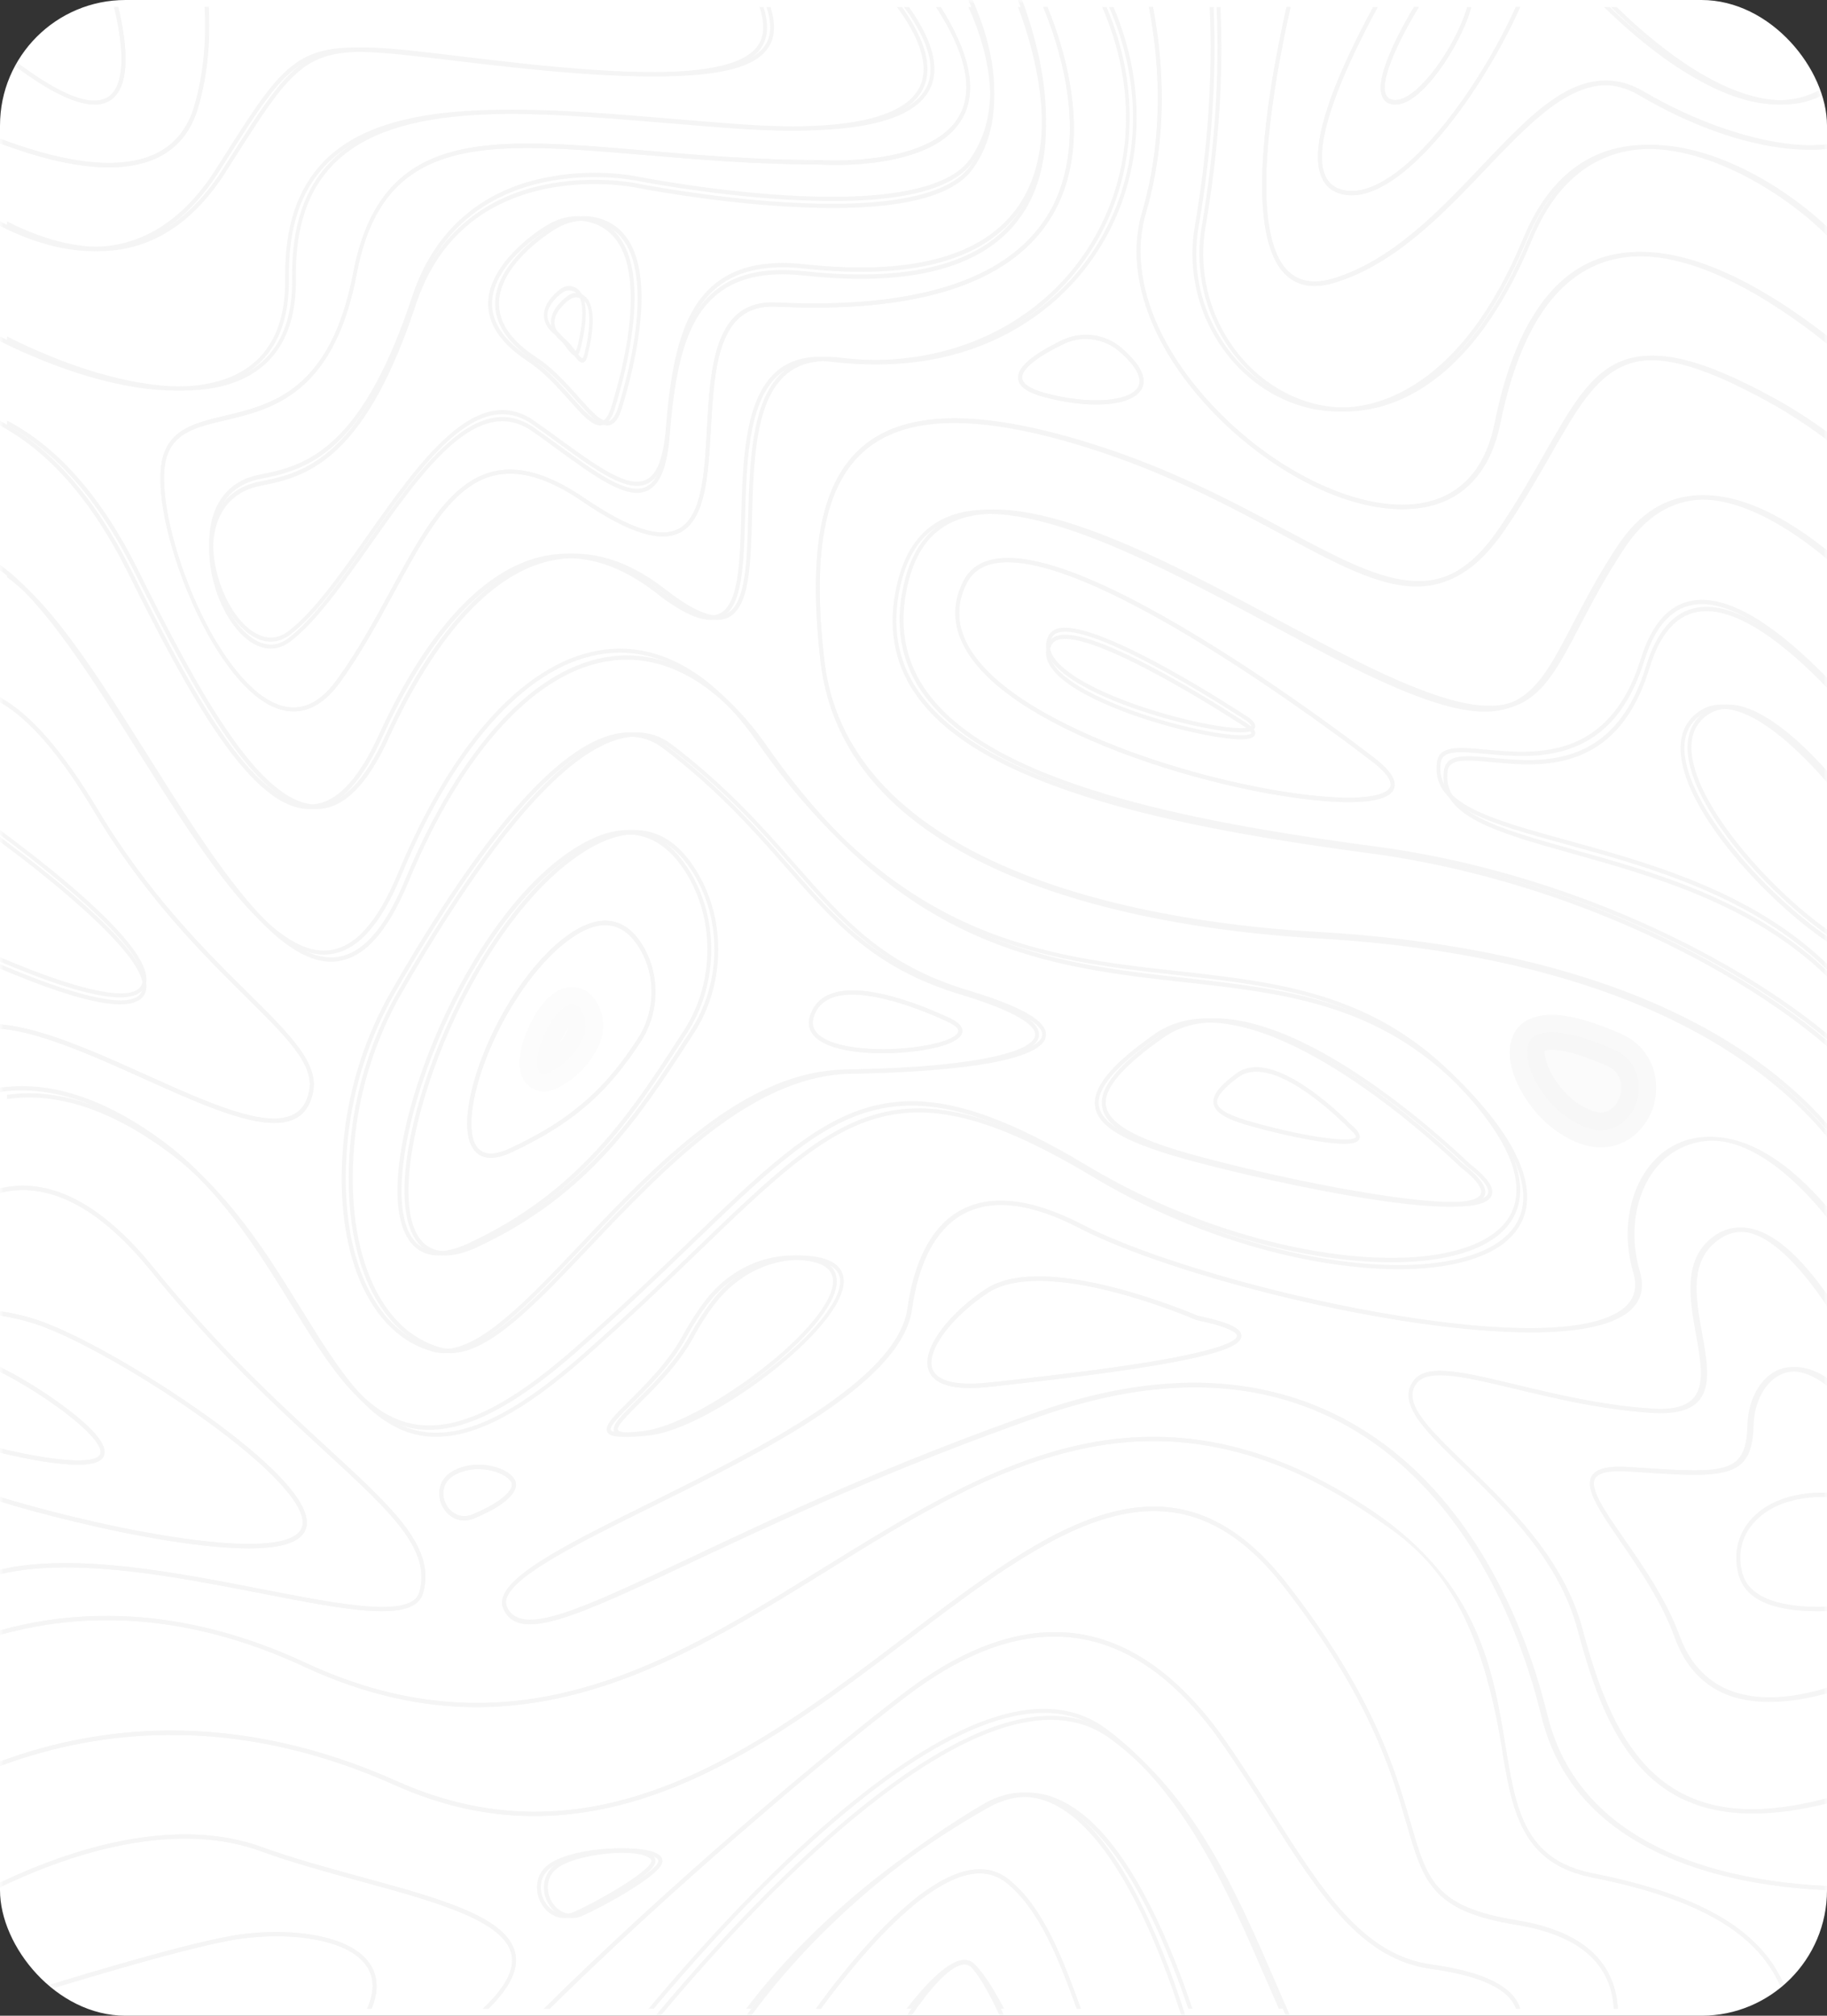 <svg width="262" height="289" viewBox="0 0 262 289" fill="none" xmlns="http://www.w3.org/2000/svg">
<rect x="0" y="0" width="262" height="289" fill="#333333" stroke="none"/>
<rect width="262" height="289" rx="18" fill="white"/>
<mask id="mask0_2019_57724" style="mask-type:luminance" maskUnits="userSpaceOnUse" x="0" y="0" width="262" height="289">
<rect width="262" height="289" rx="18" fill="white"/>
</mask>
<g mask="url(#mask0_2019_57724)">
<g opacity="0.08">
<path d="M228.428 268.59C218.535 266.641 217.355 259.353 215.856 250.115C214.17 239.801 212.09 226.969 196.952 216.737C189.363 211.62 182.094 208.412 174.712 206.93C168.117 205.611 161.559 205.692 154.702 207.194C141.962 209.996 129.933 217.468 118.28 224.675C107.375 231.436 96.096 238.44 83.956 241.892C77.435 243.76 71.215 244.45 64.939 244.044C57.894 243.577 50.962 241.73 43.767 238.38C31.195 232.532 18.698 230.502 6.633 232.329C4.403 232.674 2.192 233.141 0 233.75V234.38C2.23 233.771 4.459 233.284 6.726 232.938C18.698 231.111 31.083 233.141 43.561 238.928C52.423 243.049 60.629 244.755 68.367 244.755C87.047 244.755 102.991 234.867 118.561 225.223C130.701 217.691 142.149 210.585 154.815 207.803C161.597 206.301 168.08 206.22 174.6 207.539C181.925 209.001 189.139 212.189 196.652 217.264C203.303 221.751 211.584 227.335 215.313 250.216C216.081 254.987 216.755 259.109 218.535 262.418C220.503 266.093 223.631 268.245 228.334 269.179C242.255 271.94 250.536 276.305 254.377 282.924C255.295 284.488 255.97 286.193 256.419 288H257C256.532 286.071 255.838 284.285 254.845 282.599C250.911 275.839 242.517 271.392 228.428 268.59Z" fill="#848484"/>
<path d="M217.555 275.324C205.77 273.427 204.665 269.612 202.267 261.296C200.169 254.05 197.002 243.069 184.618 227.144C167.963 205.708 150.295 219.11 129.836 234.632C109.096 250.376 85.583 268.199 56.881 255.362C45.883 250.437 34.792 248.014 23.888 248.115C15.775 248.196 7.738 249.69 0 252.556V253.202C7.738 250.316 15.756 248.822 23.888 248.741C34.717 248.62 45.733 251.062 56.656 255.947C69.583 261.74 82.642 261.841 96.543 256.29C108.703 251.426 119.607 243.15 130.155 235.157C140.272 227.487 149.827 220.241 158.763 217.657C168.637 214.791 176.712 217.94 184.187 227.568C196.496 243.412 199.644 254.312 201.724 261.518C204.122 269.834 205.34 274.012 217.48 275.97C224.581 277.121 229.021 279.946 230.689 284.367C231.101 285.477 231.344 286.688 231.438 288H232C231.925 286.607 231.663 285.315 231.213 284.145C229.452 279.462 224.862 276.515 217.555 275.324Z" fill="#848484"/>
<path d="M159.441 248.724C154.243 244.965 147.269 245.087 138.724 249.151C131.937 252.361 124.14 258.051 115.539 266.017C106.752 274.186 98.899 283.127 94 289H94.748C99.647 283.127 107.313 274.43 115.895 266.464C124.458 258.519 132.199 252.87 138.93 249.679C147.287 245.717 154.075 245.554 159.104 249.212C170.79 257.686 176.998 271.991 182.476 284.611C183.13 286.094 183.747 287.557 184.383 288.98H185C184.327 287.476 183.654 285.932 182.981 284.347C177.502 271.666 171.257 257.279 159.441 248.724Z" fill="#848484"/>
<path d="M144.532 269.365C142.137 267.505 139.041 267.546 135.337 269.486C132.425 271.022 129.126 273.731 125.532 277.551C122.105 281.209 119.027 285.191 117 288H117.719C123.468 280.138 136.645 263.989 144.201 269.85C149.084 273.65 151.941 281.189 154.41 288H155C152.494 281.067 149.619 273.306 144.532 269.365Z" fill="#848484"/>
<path d="M51.798 269.11C47.005 267.797 42.043 266.443 37.585 264.831C26.524 260.79 13.71 264.194 4.906 267.757C3.171 268.454 1.53 269.19 0 269.927V270.583C1.585 269.827 3.302 269.051 5.111 268.314C13.822 264.791 26.506 261.427 37.399 265.408C41.857 267.04 46.837 268.394 51.649 269.708C62.468 272.653 72.689 275.44 73.398 280.496C73.697 282.626 72.317 285.114 69.22 288H70.041C72.969 285.114 74.256 282.606 73.958 280.396C73.193 274.943 63.289 272.255 51.798 269.11Z" fill="#848484"/>
<path d="M45.318 277.496C41.576 276.796 37.022 276.837 32.826 277.62C25.059 279.061 9.865 283.675 0 286.785V287.423C9.865 284.313 25.154 279.679 32.94 278.217C37.078 277.455 41.557 277.393 45.242 278.093C50.572 279.103 52.443 281.224 53.085 282.851C53.671 284.313 53.52 286.043 52.65 288H53.293C54.124 285.982 54.219 284.169 53.595 282.604C52.329 279.432 48.398 278.073 45.318 277.496Z" fill="#848484"/>
<path d="M23.968 165.048C32.409 171.251 37.917 180.147 42.754 188.003C48.244 196.899 53.006 204.592 60.438 205.837C61.129 205.959 61.838 206 62.548 206C68.281 206 75.096 202.388 83.742 194.777C90.222 189.064 95.618 183.881 100.38 179.29C110.427 169.598 117.69 162.599 125.72 160.334C133.918 158.008 142.918 160.456 156.774 168.761C168.09 175.556 181.591 180.229 193.785 181.575C199.462 182.208 204.615 182.086 208.705 181.188C213.019 180.249 216.044 178.556 217.668 176.127C219.89 172.801 220.432 166.619 210.33 156.029C198.248 143.357 184.504 141.827 169.958 140.215C160.322 139.154 150.35 138.032 140.285 133.604C128.895 128.605 119.016 119.912 110.072 107.078C103.461 97.589 95.749 93.1 87.738 94.1C82.286 94.773 76.926 97.916 71.81 103.405C66.675 108.955 62.044 116.607 58.085 126.156C55.134 133.236 51.885 136.869 48.094 137.236C39.897 138.032 30.411 122.973 21.261 108.404C16.686 101.119 11.961 93.61 7.461 88.224C5.127 85.428 2.998 83.367 1 82V82.755C7.293 87.285 14.127 98.14 20.794 108.751C25.388 116.056 30.149 123.626 34.724 129.135C39.617 135.012 43.8 137.889 47.478 137.889C47.702 137.889 47.926 137.868 48.151 137.848C52.147 137.46 55.564 133.726 58.589 126.421C62.529 116.933 67.104 109.342 72.202 103.854C77.225 98.446 82.472 95.365 87.794 94.712C95.581 93.753 103.144 98.161 109.624 107.465C118.624 120.402 128.596 129.135 140.061 134.175C150.201 138.644 160.21 139.746 169.883 140.827C184.336 142.439 197.986 143.949 209.937 156.478C219.76 166.782 219.312 172.659 217.22 175.78C214.158 180.331 205.418 182.269 193.841 180.984C181.722 179.637 168.296 174.985 157.035 168.231C143.049 159.844 133.936 157.396 125.571 159.763C117.41 162.068 110.109 169.108 100.007 178.862C95.245 183.453 89.867 188.636 83.387 194.328C73.789 202.776 66.525 206.245 60.512 205.245C53.323 204.062 48.636 196.471 43.202 187.676C38.328 179.78 32.801 170.843 24.267 164.558C17.19 159.355 10.449 156.743 4.156 156.743C3.091 156.743 2.046 156.824 1 156.967V157.579C8.077 156.539 15.789 159.049 23.968 165.048Z" fill="#848484"/>
<path d="M10.525 224.736C19.212 224.88 28.931 226.79 37.505 228.453C49.794 230.855 59.475 232.744 60.676 228.391C62.477 221.862 56.623 216.461 46.904 207.529C39.944 201.123 31.257 193.156 21.97 181.698C14.991 173.095 8.03 169.194 1.313 170.138C0.901 170.2 0.469 170.282 0 170.385V171.021C0.45 170.918 0.919 170.816 1.388 170.754C7.917 169.851 14.691 173.67 21.557 182.109C30.882 193.608 39.569 201.595 46.548 208.022C56.079 216.79 61.839 222.087 60.15 228.227C59.1 232.046 49.137 230.095 37.617 227.857C25.178 225.434 10.582 222.58 0.019 225.044V225.681C2.983 224.983 6.492 224.654 10.525 224.736Z" fill="#848484"/>
<path d="M35.676 222C40.605 222 43.372 221.023 43.903 219.047C45.078 214.743 35.278 206.986 29.307 202.744C20.871 196.734 10.824 191.078 5.422 189.269C3.621 188.665 1.801 188.25 0.019 188V188.624C1.744 188.873 3.507 189.289 5.251 189.872C10.616 191.66 20.606 197.275 28.985 203.264C38.747 210.23 44.112 216.053 43.334 218.86C42.576 221.605 35.828 222.104 24.321 220.274C14.995 218.798 5.27 216.24 0 214.618V215.262C5.308 216.905 14.976 219.421 24.226 220.898C28.871 221.626 32.662 222 35.676 222Z" fill="#848484"/>
<path d="M11.18 210C13.442 210 14.705 209.52 14.95 208.56C15.478 206.641 11.707 203.449 8.446 201.112C5.637 199.088 2.432 197.168 0 196V196.689C2.375 197.857 5.448 199.714 8.144 201.654C12.33 204.659 14.724 207.246 14.403 208.393C13.895 210.25 6.335 209.207 0 207.642V208.268C1.904 208.727 4.034 209.186 6.108 209.52C8.163 209.833 9.841 210 11.18 210Z" fill="#848484"/>
<path fill-rule="evenodd" clip-rule="evenodd" d="M64.652 194C64.112 194 63.591 193.939 63.088 193.796C58.525 192.549 54.893 189.013 52.584 183.556C50.256 177.997 49.473 170.824 50.349 162.792C51.15 155.557 53.478 148.383 57.128 142.047C70.109 119.463 80.893 107.078 89.18 105.239C91.844 104.646 94.283 105.157 96.388 106.772C104.281 112.788 109.429 118.645 113.97 123.81L114.137 124.001L114.178 124.047C121.198 132.037 126.75 138.355 138.907 142.006C146.599 144.316 150.231 146.441 149.989 148.526C149.802 150.141 147.195 151.428 142.222 152.368C137.399 153.268 130.433 153.819 122.089 153.942C115.794 154.044 109.257 156.721 102.087 162.178C95.829 166.961 89.907 173.194 84.673 178.713C76.944 186.867 70.184 194 64.652 194ZM57.612 142.374C54.018 148.628 51.708 155.72 50.926 162.873C50.069 170.783 50.833 177.834 53.124 183.291C55.34 188.584 58.841 192.018 63.237 193.203C63.702 193.326 64.187 193.387 64.671 193.387C69.96 193.387 76.646 186.336 84.281 178.284L84.282 178.283C89.516 172.745 95.457 166.491 101.77 161.688C109.034 156.17 115.683 153.431 122.089 153.329C130.415 153.206 137.343 152.654 142.129 151.755C148.294 150.59 149.355 149.18 149.449 148.444C149.709 146.114 142.073 143.56 138.777 142.579C126.448 138.859 120.842 132.482 113.764 124.409L113.688 124.322C109.144 119.152 103.998 113.298 96.09 107.262C94.637 106.158 93.036 105.607 91.285 105.607C90.652 105.607 89.981 105.688 89.311 105.831C81.191 107.65 70.519 119.933 57.612 142.374Z" fill="#848484"/>
<path fill-rule="evenodd" clip-rule="evenodd" d="M197.132 171.862C188.398 170.481 178.435 168.185 172.551 166.62C162.736 164.019 158.528 161.703 158.044 158.675C157.615 155.932 160.334 152.621 166.573 148.252C169.981 145.875 174.413 145.367 179.795 146.789C184.059 147.907 188.92 150.223 194.246 153.677C203.11 159.427 210.354 166.457 210.708 166.803C213.315 168.814 214.358 170.318 213.892 171.435C213.445 172.472 211.658 173 208.455 173C205.717 173 201.955 172.614 197.132 171.862ZM174.208 146.586C171.377 146.586 168.938 147.317 166.889 148.74C160.949 152.905 158.23 156.115 158.602 158.513C159.124 161.947 166.014 164.222 172.681 165.99C188.845 170.277 211.993 174.463 213.371 171.151C213.557 170.704 213.427 169.607 210.373 167.25L210.354 167.23C210.35 167.226 210.322 167.199 210.271 167.15C209.433 166.348 202.444 159.661 193.966 154.165C188.696 150.751 183.892 148.455 179.683 147.358C177.728 146.85 175.903 146.586 174.208 146.586Z" fill="#848484"/>
<path d="M262 161.1C260.668 159.585 259.148 158.03 257.421 156.475C250.853 150.561 242.522 145.69 232.651 141.986C220.322 137.362 205.554 134.538 188.759 133.596C179.151 133.064 160.724 131.202 145.167 124.674C128.785 117.819 119.703 107.689 118.201 94.572C116.456 79.388 118.164 69.975 123.587 64.92C129.517 59.395 140.251 59.149 156.389 64.224C167.592 67.744 176.655 72.573 183.936 76.462C191.123 80.309 196.809 83.337 201.876 83.87C207.374 84.442 211.671 82.007 215.8 75.971C218.427 72.123 220.51 68.481 222.349 65.268C226.046 58.781 228.729 54.095 233.101 52.355C237.718 50.514 243.967 52.069 254.025 57.553C256.896 59.108 259.542 60.848 262 62.649V61.912C259.617 60.172 257.046 58.515 254.287 57.001C244.079 51.434 237.699 49.879 232.914 51.762C228.354 53.583 225.652 58.331 221.88 64.92C220.06 68.112 217.977 71.734 215.368 75.582C206.886 88.003 198.348 83.44 184.199 75.889C176.899 71.98 167.798 67.13 156.558 63.61C140.213 58.494 129.31 58.761 123.23 64.429C117.657 69.627 115.893 79.224 117.657 94.633C119.196 107.996 128.391 118.289 144.979 125.247C160.611 131.796 179.114 133.658 188.74 134.21C205.479 135.131 220.172 137.955 232.445 142.559C242.24 146.243 250.516 151.072 257.027 156.925C258.941 158.644 260.593 160.363 262 162V161.1Z" fill="#848484"/>
<path d="M262 148.201C258.05 144.945 253.299 141.668 247.914 138.575C232.617 129.768 214.581 123.643 197.16 121.35C179.515 119.015 166.641 116.454 156.654 113.259C143.891 109.204 135.842 104.145 132.041 97.836C129.469 93.556 128.911 88.62 130.345 83.13C131.426 79.075 133.401 76.392 136.401 74.938C146.555 69.981 166.026 80.365 183.205 89.521C189.484 92.88 195.427 96.034 200.477 98.205C208.992 101.871 214.227 102.691 217.991 100.909C221.624 99.188 223.711 95.215 226.58 89.705C228.313 86.387 230.269 82.639 233.027 78.501C235.971 74.078 239.697 71.763 244.113 71.62C250.15 71.435 256.69 75.347 262 79.648V78.891C253.746 72.275 247.802 70.903 244.113 71.005C239.53 71.149 235.654 73.545 232.598 78.133C229.822 82.291 227.866 86.08 226.114 89.398C220.488 100.151 217.916 105.066 200.682 97.632C195.651 95.46 189.726 92.306 183.447 88.968C166.156 79.751 146.555 69.305 136.177 74.385C133.047 75.9 130.904 78.809 129.805 82.987C128.314 88.64 128.892 93.76 131.556 98.205C135.45 104.616 143.593 109.757 156.505 113.853C166.529 117.048 179.441 119.609 197.104 121.944C214.451 124.237 232.412 130.341 247.653 139.107C253.112 142.261 257.994 145.641 262 149V148.201Z" fill="#848484"/>
<path d="M261.981 139.16C251.35 129.013 236.932 124.954 225.629 121.798C214.662 118.723 206.754 116.509 207.612 110.524C207.854 108.781 210.055 108.904 213.916 109.273C217.497 109.601 221.936 110.032 226.133 108.474C231.094 106.629 234.507 102.468 236.559 95.745C237.995 91.03 240.289 88.324 243.348 87.75C248.944 86.684 256.293 92.67 262 98.614V97.754C261.851 97.61 261.72 97.446 261.571 97.302C254.036 89.677 247.881 86.254 243.255 87.135C239.972 87.75 237.548 90.579 236.037 95.54C231.523 110.319 220.966 109.314 213.972 108.658C210.167 108.289 207.407 108.044 207.071 110.442C206.642 113.475 208.153 115.812 211.883 117.76C215.203 119.502 219.978 120.855 225.499 122.392C236.895 125.59 251.424 129.669 262 140V139.16H261.981Z" fill="#848484"/>
<path d="M262 133.248C258.408 130.7 254.465 127.087 251.077 123.202C246.004 117.375 242.987 111.987 242.598 107.997C242.394 105.846 242.968 104.134 244.338 102.922C249.152 98.662 257.001 105.763 262 111.423V110.525C260.963 109.376 259.834 108.185 258.649 107.058C255.891 104.447 253.336 102.651 251.096 101.732C248.245 100.562 245.838 100.792 243.986 102.442C242.468 103.778 241.82 105.679 242.043 108.081C242.82 116.226 253.65 128.152 262 134V133.248Z" fill="#848484"/>
<path fill-rule="evenodd" clip-rule="evenodd" d="M197.333 108.849C197.398 108.899 197.433 108.927 197.44 108.931C199.663 110.731 200.428 112.208 199.775 113.341C199.027 114.535 196.618 115 193.442 115C189.089 115 183.261 114.13 178.142 113.017C165.682 110.327 153.801 105.755 146.367 100.798C137.998 95.215 135.158 89.166 138.166 83.299C138.969 81.722 140.314 80.71 142.145 80.265C148.048 78.829 159.163 83.239 175.153 93.334C186.391 100.413 196.208 107.982 197.333 108.849ZM192.377 114.353C197.552 114.494 198.934 113.543 199.289 112.977C199.887 111.986 198.43 110.509 197.103 109.437C196.618 109.052 160.003 80.609 144.517 80.609C143.695 80.609 142.948 80.69 142.257 80.852C140.594 81.256 139.38 82.167 138.651 83.583C137.157 86.496 137.176 89.449 138.726 92.383C140.127 95.053 142.799 97.703 146.647 100.273C154.026 105.188 165.832 109.74 178.236 112.411C183.56 113.564 188.585 114.251 192.377 114.353Z" fill="#848484"/>
<path fill-rule="evenodd" clip-rule="evenodd" d="M178.931 103.788C179.066 103.875 179.141 103.924 179.149 103.928C179.165 103.941 179.183 103.956 179.202 103.972C179.523 104.238 180.279 104.864 179.893 105.472C179.651 105.863 178.907 106 177.903 106C175.151 106 170.484 104.866 169.294 104.573C163.103 103.01 157.357 100.762 153.936 98.553C150.496 96.325 149.306 94.155 150.385 92.103C150.645 91.614 151.091 91.282 151.686 91.126C154.103 90.461 159.458 92.435 167.621 96.95C172.99 99.92 177.86 103.09 178.931 103.788ZM169.406 104.006C175.728 105.59 179.112 105.629 179.428 105.14C179.447 105.101 179.409 104.866 178.814 104.417C178.294 104.065 159.291 91.595 152.728 91.595C152.374 91.595 152.077 91.634 151.798 91.712C151.333 91.829 151.036 92.064 150.85 92.396C149.939 94.116 151.054 96.012 154.196 98.045C157.562 100.234 163.252 102.462 169.406 104.006Z" fill="#848484"/>
<path fill-rule="evenodd" clip-rule="evenodd" d="M68.508 178.782C66.649 179.649 65.124 180 63.878 180C61.348 180 59.954 178.535 59.191 177.028C54.226 167.268 65.44 135.839 80.69 123.581C85.246 119.929 89.338 118.443 92.834 119.186C95.717 119.805 98.19 121.889 100.199 125.397C102.17 128.823 103.118 132.785 102.988 136.871C102.858 140.936 101.649 144.836 99.51 148.138L98.934 149.026L98.9 149.077C91.807 160.019 84.477 171.324 68.508 178.782ZM81.025 124.097C74.125 129.648 67.337 139.904 62.873 151.522C58.689 162.418 57.424 172.303 59.675 176.719C61.181 179.67 64.064 180.165 68.285 178.184C84.13 170.776 91.421 159.529 98.469 148.633L99.046 147.746C101.128 144.548 102.3 140.771 102.43 136.83C102.56 132.868 101.631 129.029 99.734 125.728C97.818 122.385 95.456 120.383 92.741 119.805C92.183 119.681 91.606 119.619 91.03 119.619C88.073 119.619 84.725 121.126 81.025 124.097Z" fill="#848484"/>
<path fill-rule="evenodd" clip-rule="evenodd" d="M73.325 165.223C72.142 165.769 71.17 166 70.388 166C68.901 166 68.081 165.181 67.624 164.319C66.308 161.756 67.109 156.335 69.702 150.179C72.409 143.792 76.471 137.993 80.589 134.716C83.316 132.552 85.757 131.669 87.873 132.11C89.608 132.468 91.115 133.707 92.316 135.808C94.699 139.968 94.547 145.263 91.897 149.318C87.683 155.768 83.087 160.684 73.325 165.223ZM80.933 135.241C76.909 138.456 72.905 144.149 70.236 150.452C67.757 156.335 66.937 161.651 68.138 164.025C68.939 165.601 70.617 165.811 73.115 164.655C82.763 160.18 87.282 155.327 91.439 148.961C93.956 145.116 94.108 140.094 91.839 136.165C90.714 134.233 89.361 133.077 87.778 132.741C87.454 132.678 87.13 132.636 86.786 132.636C85.051 132.636 83.106 133.518 80.933 135.241Z" fill="#848484"/>
<path opacity="0.2" d="M78.007 154C78.222 154 78.486 153.938 78.8 153.771C81.246 152.482 82.387 151.068 83.444 149.217C84.138 148.011 84.188 146.409 83.56 145.182C83.23 144.538 82.833 144.163 82.354 144.038C81.792 143.893 81.131 144.163 80.42 144.808C78.255 146.784 76.404 151.692 77.18 153.418C77.296 153.667 77.528 154 78.007 154Z" fill="#848484" stroke="#575757" stroke-width="5"/>
<path d="M261.944 270.423C256.565 270.155 251.336 269.393 246.71 268.157C240.616 266.53 235.501 264.079 231.514 260.907C226.624 257.014 223.408 251.988 221.922 245.932C219.853 237.425 216.581 229.392 212.462 222.677C207.629 214.788 201.704 208.711 194.821 204.592C182.164 196.991 166.761 196.27 149.063 202.45C127.623 209.927 110.941 217.775 98.754 223.521C83.201 230.834 74.625 234.871 72.669 230.442C72.5 230.051 72.481 229.639 72.631 229.186C73.741 225.828 82.938 221.256 93.601 215.983C101.538 212.048 110.546 207.579 117.637 202.841C125.837 197.362 130.143 192.398 130.802 187.681C131.723 181.048 134.168 176.393 137.854 174.23C142.048 171.779 147.784 172.418 154.931 176.125C168.058 182.923 200.106 191.038 219.571 191.038C226.285 191.038 231.514 190.07 233.94 187.743C235.407 186.342 235.821 184.509 235.162 182.284C232.999 174.931 235.501 167.33 240.974 164.632C247.838 161.253 255.418 166.156 261.944 174.004V172.974C259.386 169.966 256.79 167.618 254.176 165.929C249.38 162.819 244.603 162.16 240.748 164.075C235.012 166.897 232.379 174.807 234.636 182.469C235.219 184.447 234.861 186.033 233.582 187.269C229.539 191.141 216.468 191.471 197.698 188.155C181.487 185.291 164.015 180.121 155.194 175.548C147.878 171.758 141.973 171.141 137.629 173.674C133.773 175.919 131.234 180.739 130.275 187.578C128.846 197.815 109.192 207.579 93.394 215.406C82.185 220.967 73.327 225.355 72.142 228.959C71.935 229.577 71.954 230.154 72.199 230.69C73.252 233.079 75.828 233.491 80.587 232.028C84.969 230.669 91.175 227.765 99.018 224.078C111.186 218.351 127.868 210.503 149.27 203.026C166.817 196.909 182.07 197.609 194.595 205.107C201.385 209.185 207.253 215.2 212.03 222.986C216.111 229.66 219.364 237.631 221.414 246.056C222.919 252.235 226.21 257.385 231.213 261.36C235.256 264.573 240.447 267.045 246.616 268.714C251.299 269.97 256.584 270.753 262 271V270.423H261.944Z" fill="#848484"/>
<path d="M261.981 257.973C253.166 260.205 246.215 259.857 240.866 256.928C232.974 252.587 229.508 243.126 226.946 233.542C224.234 223.426 216.454 215.951 210.201 209.951C206 205.917 202.685 202.743 202.534 200.204C202.497 199.487 202.723 198.852 203.213 198.258C204.927 196.169 210.389 197.48 217.321 199.139C222.877 200.47 229.809 202.128 237.023 202.579C240.357 202.784 242.542 202.169 243.729 200.695C245.424 198.565 244.784 195.002 244.106 191.234C243.145 185.971 242.166 180.544 246.743 177.555C248.268 176.551 249.964 176.367 251.772 176.94C254.823 177.944 258.308 181.261 262 186.606V185.562C258.986 181.302 255.464 177.514 251.942 176.367C249.983 175.712 248.137 175.937 246.46 177.022C241.544 180.237 242.618 186.135 243.559 191.357C244.219 194.982 244.84 198.401 243.315 200.306C242.26 201.616 240.207 202.169 237.061 201.965C229.884 201.514 222.99 199.855 217.453 198.524C210.088 196.763 204.757 195.473 202.817 197.828C202.233 198.545 201.951 199.343 202.007 200.224C202.158 203.009 205.548 206.265 209.862 210.381C216.059 216.32 223.782 223.733 226.437 233.685C229.037 243.392 232.54 252.996 240.64 257.44C243.748 259.14 247.383 260 251.584 260C254.729 260 258.195 259.529 262 258.567V257.973H261.981Z" fill="#848484"/>
<path d="M262 242.103C257.585 243.361 252.198 244.082 247.821 242.247C244.604 240.906 242.265 238.308 240.881 234.554C238.973 229.357 235.625 224.531 232.931 220.654C230.275 216.838 227.993 213.538 228.704 212.053C229.153 211.125 230.78 210.775 233.679 210.96L234.652 211.022C243.332 211.6 247.709 211.888 249.86 209.723C250.907 208.671 251.413 207.021 251.469 204.402C251.562 200.793 253.302 197.782 255.808 196.895C257.679 196.235 259.793 196.75 262 198.318V197.555C259.157 195.657 256.949 195.843 255.64 196.317C252.909 197.287 251.001 200.525 250.907 204.402C250.851 206.835 250.402 208.341 249.486 209.269C247.503 211.27 242.957 210.96 234.689 210.403L233.717 210.342C230.518 210.135 228.778 210.589 228.199 211.765C227.319 213.6 229.471 216.714 232.463 221.045C235.138 224.902 238.468 229.687 240.339 234.802C241.779 238.72 244.229 241.422 247.597 242.845C249.579 243.67 251.749 244 253.919 244C256.781 244 259.624 243.443 261.981 242.783V242.103H262Z" fill="#848484"/>
<path d="M262 230.391C257.49 230.513 251.101 229.905 249.898 225.645C249.165 223.049 249.673 220.533 251.289 218.566C253.469 215.909 257.321 214.529 262 214.61V214.002C257.152 213.941 253.149 215.381 250.875 218.16C249.109 220.31 248.564 223.028 249.353 225.828C250.218 228.87 253.412 230.594 258.843 230.939C259.557 230.98 260.271 231 260.948 231C261.305 231 261.643 231 261.981 230.98V230.391H262Z" fill="#848484"/>
<path d="M20.749 154.714C27.885 157.919 34.701 161 39.308 161C40.554 161 41.63 160.773 42.517 160.276C43.763 159.573 44.556 158.312 44.896 156.554C45.708 152.419 41.687 148.428 35.588 142.39C29.547 136.414 21.277 128.246 13.971 116.005C9.025 107.713 4.342 102.378 0.019 100V100.682C4.191 103.06 8.704 108.271 13.499 116.336C20.862 128.66 29.15 136.848 35.211 142.845C41.158 148.738 45.104 152.625 44.349 156.409C44.028 158.002 43.348 159.077 42.253 159.697C38.345 161.951 29.905 158.146 20.975 154.114C15.085 151.467 8.987 148.717 3.7 147.477C2.379 147.166 1.133 146.96 0 146.856V147.477C1.095 147.58 2.303 147.766 3.587 148.076C8.817 149.338 14.877 152.067 20.749 154.714Z" fill="#848484"/>
<path d="M17.228 144C19.102 144 20.291 143.482 20.778 142.465C21.967 139.914 18.381 135.05 10.091 127.953C6.343 124.764 2.451 121.814 0 120V120.698C8.199 126.738 22.183 138.159 20.309 142.186C19.913 143.043 18.831 143.422 17.318 143.422C13.335 143.422 6.271 140.91 0 138.239V138.877C1.352 139.455 2.775 140.033 4.217 140.591C10.073 142.864 14.434 144 17.228 144Z" fill="#848484"/>
<path fill-rule="evenodd" clip-rule="evenodd" d="M98.924 191.438C99.921 189.615 100.974 187.972 102.083 186.53C105.611 181.923 110.913 179.519 116.252 180.08C119.393 180.421 120.981 181.623 121 183.686C121.037 190.516 101.88 204.778 93.252 205.78C91.996 205.94 91.036 206 90.315 206C88.763 206 88.246 205.7 88.061 205.259C87.692 204.337 89.022 203.015 91.239 200.812C93.603 198.468 96.836 195.264 98.924 191.438ZM110.045 196.465C116.492 191.498 120.501 186.59 120.483 183.706C120.464 182.003 119.042 181.002 116.252 180.701C115.753 180.641 115.255 180.621 114.756 180.621C110.1 180.621 105.63 182.905 102.545 186.911C101.455 188.313 100.42 189.955 99.441 191.738C97.336 195.609 94.087 198.831 91.71 201.189L91.645 201.253L91.561 201.336C89.999 202.893 88.398 204.487 88.615 204.998C88.745 205.319 89.65 205.599 93.234 205.179C97.187 204.718 103.782 201.293 110.045 196.465Z" fill="#848484"/>
<path d="M19.309 82.049C23.525 90.526 28.041 99.25 32.445 105.618C37.299 112.601 41.515 116 45.357 116C45.394 116 45.432 116 45.469 116C49.292 115.939 52.665 112.58 55.776 105.782C62.316 91.509 70.056 82.786 78.17 80.595C83.717 79.1 89.414 80.574 95.092 85.018C99.458 88.438 102.569 89.564 104.555 88.479C107.498 86.881 107.666 80.922 107.854 74.042C108.06 66.486 108.285 57.906 112.426 53.974C114.356 52.152 116.942 51.476 120.334 51.886C129.217 52.992 137.668 51.517 144.771 47.668C151.517 44.002 156.745 38.412 159.875 31.491C162.855 24.917 163.717 17.505 162.405 10.092C161.861 7 160.943 3.969 159.688 1H159.05C163.435 11.116 163.679 21.764 159.388 31.224C156.314 38.023 151.18 43.511 144.546 47.115C137.537 50.923 129.179 52.357 120.409 51.272C116.905 50.842 114.094 51.579 112.07 53.504C107.741 57.599 107.516 66.322 107.291 74.001C107.123 80.411 106.954 86.472 104.312 87.905C102.513 88.888 99.608 87.762 95.41 84.486C89.582 79.94 83.736 78.424 78.02 79.96C69.737 82.213 61.866 91.038 55.27 105.475C52.253 112.048 49.048 115.283 45.469 115.345C45.432 115.345 45.394 115.345 45.357 115.345C37.205 115.345 28.266 98.738 19.796 81.701C14.605 71.257 8.29 64.09 1 60.282V60.957C8.102 64.807 14.249 71.851 19.309 82.049Z" fill="#848484"/>
<path d="M26.188 56C29.412 56 32.243 55.485 34.572 54.436C39.882 52.048 42.527 47.169 42.434 39.883C42.341 32.74 44.074 27.43 47.725 23.663C56.724 14.318 76.1 15.923 96.63 17.652C99.648 17.899 102.778 18.167 105.852 18.393C108.852 18.62 111.609 18.723 114.143 18.723C125.712 18.723 132.27 16.438 133.705 11.889C134.711 8.678 133.034 4.787 130.351 1H129.625C132.382 4.767 134.133 8.616 133.183 11.704C131.544 16.932 122.378 18.99 105.908 17.796C102.834 17.57 99.704 17.302 96.686 17.055C76.044 15.326 56.538 13.7 47.353 23.23C43.589 27.142 41.801 32.596 41.894 39.924C41.987 46.922 39.453 51.636 34.386 53.9C27.865 56.823 17.264 55.485 5.266 50.236C3.832 49.619 2.416 48.94 1 48.24V48.919C2.341 49.598 3.701 50.236 5.061 50.813C12.905 54.23 20.208 56 26.188 56Z" fill="#848484"/>
<path d="M15.546 35.959C22.251 35.512 27.932 31.671 32.458 24.537L33.203 23.358C38.697 14.699 41.454 10.35 45.532 8.541C49.611 6.732 55.143 7.382 66.169 8.703C67.51 8.866 68.944 9.028 70.453 9.211C83.509 10.756 92.971 11.264 99.378 10.776C105.543 10.309 109.044 8.947 110.385 6.488C111.205 4.984 111.167 3.154 110.497 1H109.919C110.59 3.073 110.664 4.801 109.901 6.183C108.672 8.439 105.226 9.74 99.34 10.187C92.971 10.655 83.546 10.146 70.509 8.602C69 8.419 67.566 8.256 66.225 8.094C55.106 6.752 49.537 6.081 45.309 7.972C41.081 9.862 38.287 14.252 32.737 23.012L31.992 24.191C27.559 31.163 22.028 34.923 15.509 35.35C12.156 35.573 7.295 34.943 1 31.732V32.402C6.532 35.187 10.964 36 14.261 36C14.708 36 15.136 35.98 15.546 35.959Z" fill="#848484"/>
<path d="M22.876 22.457C25.625 21.04 27.509 18.631 28.45 15.29C29.854 10.428 30.161 5.524 29.931 1H29.354C29.585 5.46 29.277 10.302 27.893 15.1C26.989 18.271 25.202 20.554 22.607 21.886C16.436 25.078 6.824 22.457 0 19.878V20.554C4.594 22.288 10.4 24 15.629 24C18.262 23.979 20.761 23.556 22.876 22.457Z" fill="#848484"/>
<path d="M137.84 16.07C134.133 24.055 117.813 22.973 117.626 22.952C108.479 22.952 99.983 22.237 92.494 21.584C81.353 20.624 71.721 19.807 64.605 21.829C60.841 22.891 57.916 24.708 55.681 27.363C53.259 30.222 51.619 34.081 50.651 39.125C47.428 55.992 38.988 58.014 32.188 59.627C28.089 60.608 24.549 61.445 23.376 65.447C22.314 69.103 23.544 76.372 26.543 83.969C29.747 92.117 34.107 98.426 38.206 100.836C39.528 101.612 40.851 102 42.099 102C44.484 102 46.738 100.611 48.713 97.895C51.712 93.77 54.153 89.278 56.519 84.928C60.934 76.801 64.735 69.797 70.641 68.224C74.274 67.265 78.503 68.449 83.533 71.9C90.203 76.454 94.823 77.883 97.673 76.27C101.213 74.269 101.567 68.082 101.94 61.506C102.443 52.684 102.964 43.556 111.236 43.965C113.136 44.047 114.962 44.108 116.732 44.108C134.617 44.108 146.224 39.472 151.235 30.283C155.185 23.075 154.179 14.376 152.651 8.372C151.924 5.493 151.012 2.96 150.211 1H149.596C150.415 2.96 151.366 5.595 152.111 8.556C154.812 19.235 152.856 26.097 150.751 29.977C145.348 39.86 132.046 44.373 111.255 43.373C107.286 43.189 104.641 45.027 103.169 49.009C101.884 52.46 101.623 57.054 101.381 61.506C101.027 67.898 100.673 73.922 97.412 75.76C94.748 77.271 90.314 75.841 83.812 71.41C78.633 67.877 74.274 66.652 70.492 67.673C64.362 69.307 60.487 76.413 56.016 84.663C53.669 88.992 51.228 93.464 48.247 97.548C45.341 101.53 42.043 102.449 38.429 100.326C34.442 97.977 30.157 91.79 27.009 83.764C24.121 76.413 22.854 69.143 23.86 65.672C24.941 61.996 28.164 61.22 32.263 60.26C35.69 59.444 39.566 58.525 43.031 55.625C47.036 52.276 49.7 46.926 51.154 39.268C52.961 29.773 57.134 24.586 64.698 22.442C67.865 21.543 71.572 21.216 75.689 21.216C80.683 21.216 86.327 21.706 92.401 22.217C99.909 22.85 108.404 23.585 117.552 23.585C117.552 23.585 117.552 23.585 117.57 23.585C117.608 23.585 121.818 23.891 126.42 23.156C132.679 22.176 136.666 19.889 138.306 16.377C140.076 12.558 138.939 7.412 134.915 1.02H134.244C138.343 7.351 139.535 12.395 137.84 16.07Z" fill="#848484"/>
<path d="M139.048 23.875C135.989 28.131 126.738 29.895 112.321 28.982C101.372 28.297 91.226 26.283 91.133 26.263C91.077 26.242 84.885 25.017 77.909 26.532C73.787 27.404 70.206 29.044 67.241 31.411C63.529 34.358 60.788 38.427 59.109 43.492C55.864 53.31 52.227 60.015 47.974 64.001C44.281 67.468 40.682 68.381 37.324 69.024C32.419 69.959 30.759 73.446 30.237 76.207C29.192 81.604 31.71 88.89 35.627 91.817C36.69 92.606 37.772 93 38.816 93C39.786 93 40.738 92.668 41.633 91.983C45.307 89.201 49.075 83.846 53.066 78.2C60.657 67.426 68.509 56.3 76.398 61.884C77.555 62.693 78.674 63.503 79.737 64.291C85.519 68.505 90.107 71.847 92.998 70.27C94.714 69.336 95.684 66.865 96.038 62.465C96.766 53.373 98.108 46.523 102.305 42.662C105.289 39.901 109.542 38.884 115.323 39.506C131.513 41.271 142.181 38.074 147.049 30.041C150.947 23.606 150.276 15.24 149.026 9.345C148.317 6.003 147.347 3.055 146.583 1H145.986C146.751 3.034 147.758 6.044 148.485 9.49C149.697 15.261 150.35 23.439 146.583 29.688C141.845 37.514 131.345 40.606 115.379 38.884C109.448 38.24 105.065 39.319 101.951 42.184C97.624 46.19 96.225 53.165 95.479 62.423C95.143 66.533 94.266 68.921 92.755 69.73C90.144 71.142 85.687 67.903 80.054 63.793C78.972 63.005 77.853 62.195 76.697 61.385C72.948 58.728 68.901 59.393 64.331 63.42C60.34 66.907 56.423 72.47 52.637 77.847C48.683 83.472 44.934 88.765 41.334 91.505C39.227 93.104 37.25 92.294 35.944 91.319C32.195 88.516 29.789 81.521 30.778 76.352C31.282 73.778 32.83 70.519 37.418 69.647C40.849 68.983 44.524 68.049 48.329 64.478C52.656 60.41 56.349 53.622 59.631 43.7C61.273 38.738 63.94 34.773 67.539 31.909C70.43 29.605 73.955 28.006 77.984 27.134C80.595 26.574 83.094 26.387 85.202 26.387C88.634 26.387 90.984 26.865 91.021 26.865C91.114 26.885 101.298 28.899 112.283 29.584C127.092 30.518 136.25 28.733 139.477 24.249C142.666 19.828 143.412 13.891 141.621 7.02C141.006 4.674 140.204 2.598 139.495 1H138.861C139.589 2.578 140.446 4.736 141.081 7.186C142.293 11.857 142.927 18.499 139.048 23.875Z" fill="#848484"/>
<path fill-rule="evenodd" clip-rule="evenodd" d="M79.93 31.999C81.927 30.933 84.149 30.707 86.203 31.384C88.201 32.04 89.713 33.414 90.684 35.465C93.597 41.639 91.02 52.489 89.228 58.395C88.761 59.954 88.182 60.774 87.417 60.959C87.305 60.98 87.193 61 87.081 61C85.837 61 84.408 59.398 82.63 57.404L82.6 57.37C80.9 55.462 78.977 53.309 76.662 51.791C72.797 49.248 70.893 46.397 71.005 43.28C71.21 37.845 77.689 33.209 79.93 31.999ZM87.305 60.364C87.846 60.221 88.313 59.523 88.705 58.211C92.813 44.633 91.394 38.316 90.18 35.773C89.284 33.886 87.883 32.615 86.035 31.999C85.307 31.753 84.56 31.63 83.794 31.63C82.562 31.63 81.33 31.938 80.172 32.553C78.006 33.722 71.751 38.173 71.565 43.3C71.453 46.172 73.283 48.858 76.961 51.258C79.31 52.782 81.329 55.05 82.964 56.887L83.01 56.939L83.031 56.963C84.778 58.922 86.282 60.609 87.305 60.364Z" fill="#848484"/>
<path fill-rule="evenodd" clip-rule="evenodd" d="M81.5 42.344C82.075 41.982 82.716 41.897 83.308 42.131C83.9 42.365 84.344 42.833 84.623 43.556C85.445 45.598 84.738 49.107 84.245 51.022C84.163 51.383 83.999 51.872 83.637 51.979C83.588 52 83.555 52 83.505 52C83.098 52 82.707 51.478 82.189 50.786L82.174 50.766C81.73 50.171 81.221 49.49 80.612 49.022C79.511 48.172 78.969 47.193 79.001 46.108C79.063 44.075 81.189 42.566 81.469 42.366C81.488 42.352 81.499 42.345 81.5 42.344ZM83.538 51.341C83.588 51.341 83.686 51.17 83.785 50.809C84.146 49.341 84.952 45.725 84.212 43.832C83.982 43.279 83.653 42.918 83.193 42.748C83.012 42.684 82.815 42.641 82.634 42.641C82.322 42.641 82.026 42.726 81.73 42.918C81.286 43.216 79.56 44.598 79.511 46.151C79.478 46.959 79.938 47.746 80.875 48.469C81.533 48.98 82.092 49.724 82.535 50.32C82.558 50.349 82.581 50.378 82.603 50.408C82.953 50.861 83.369 51.401 83.538 51.341Z" fill="#848484"/>
<path d="M262 48.119C251.65 40.11 239.184 33.443 229.302 37.183C222.152 39.886 217.193 47.774 214.591 60.621C213.393 66.556 210.398 70.296 205.701 71.74C196.904 74.464 182.829 68.203 173.003 57.165C165.123 48.343 161.96 38.647 164.318 30.576C166.508 23.096 167.126 14.965 166.171 6.448C165.965 4.639 165.685 2.829 165.348 1H164.767C165.123 2.87 165.404 4.7 165.61 6.529C166.564 14.965 165.947 23.015 163.794 30.414C161.361 38.708 164.58 48.607 172.61 57.612C177.289 62.857 183.166 67.268 189.174 70.032C193.441 72.004 197.559 73 201.19 73C202.874 73 204.447 72.776 205.869 72.35C210.698 70.866 213.917 66.861 215.152 60.763C217.717 48.139 222.527 40.415 229.489 37.772C239.259 34.073 251.706 40.862 262 48.892V48.119Z" fill="#848484"/>
<path d="M262 32.495C254.391 25.358 242.456 19.038 232.758 21.186C226.735 22.515 222.147 26.912 219.145 34.213C214.986 44.316 209.708 51.392 203.442 55.278C196.728 59.429 190.761 58.734 186.938 57.425C182.313 55.83 178.322 52.476 175.692 47.977C172.97 43.334 171.963 37.853 172.876 32.556C174.76 21.554 175.487 10.96 175.021 1H174.462C174.909 10.898 174.2 21.472 172.336 32.434C171.403 37.894 172.429 43.518 175.226 48.283C177.93 52.906 182.033 56.341 186.789 57.977C188.784 58.673 190.835 59 192.887 59C196.561 59 200.272 57.916 203.722 55.789C210.1 51.842 215.452 44.664 219.667 34.438C222.595 27.321 227.033 23.067 232.87 21.758C237.607 20.715 243.295 21.656 249.319 24.519C253.832 26.666 258.382 29.816 262 33.293V32.495Z" fill="#848484"/>
<path d="M139.791 281.615C139.315 281.132 138.711 280.939 138.016 281.016C135.655 281.287 132.434 284.855 130 288H130.714C133.038 285.029 136.003 281.846 138.071 281.595C138.601 281.537 139.041 281.672 139.407 282.039C140.669 283.293 142.078 285.589 143.359 288H144C142.664 285.454 141.145 282.984 139.791 281.615Z" fill="#848484"/>
<path d="M262 20.709C260.461 20.855 258.753 20.855 256.932 20.667C250.532 20.002 242.8 17.258 235.705 13.1C227.484 8.277 220.615 15.47 212.676 23.786C206.632 30.127 199.782 37.299 191.298 39.898C188.314 40.813 186.005 40.335 184.41 38.526C178.986 32.31 182.608 11.956 185.086 1H184.504C183.753 4.347 182.89 8.526 182.214 12.892C180.131 26.468 180.731 35.241 183.997 38.983C185.179 40.335 186.7 41 188.539 41C189.44 41 190.397 40.834 191.448 40.522C200.044 37.902 206.97 30.667 213.051 24.264C220.84 16.114 227.559 9.067 235.423 13.682C242.668 17.944 250.288 20.647 256.857 21.312C258.697 21.499 260.423 21.52 261.981 21.374V20.709H262Z" fill="#848484"/>
<path d="M192.969 27.939C193.27 27.98 193.553 28 193.854 28C198.868 28 204.466 22.032 207.463 18.312C211.441 13.406 215.305 7.03 218 1H217.378C214.72 6.886 210.932 13.1 207.049 17.903C201.696 24.525 196.72 27.877 193.044 27.326C191.517 27.101 190.518 26.344 189.99 25.057C188.011 20.151 193.364 8.746 197.568 1.02H196.908C196.079 2.574 195.193 4.25 194.345 5.987C189.727 15.409 188.087 21.909 189.482 25.302C190.066 26.794 191.253 27.693 192.969 27.939Z" fill="#848484"/>
<path d="M199.709 14.979C199.825 15 199.961 15 200.097 15C201.261 15 203.104 14.236 205.665 11.033C207.566 8.679 209.39 5.476 210.457 2.676C210.631 2.209 210.825 1.636 211 1.021H210.399C210.263 1.467 210.108 1.933 209.933 2.421C207.741 8.191 202.735 14.788 199.806 14.321C199.263 14.236 198.913 13.982 198.719 13.515C197.73 11.055 201.746 3.779 203.473 1H202.774C201.533 3.058 197.012 10.8 198.196 13.77C198.448 14.448 198.952 14.851 199.709 14.979Z" fill="#848484"/>
<path d="M261.982 12.576C259.511 14.122 256.644 14.687 253.434 14.206C249.845 13.684 245.824 11.928 241.46 8.982C237.654 6.412 234.246 3.361 231.83 1H231C233.471 3.445 237.095 6.767 241.189 9.525C245.625 12.513 249.719 14.31 253.38 14.833C254.137 14.937 254.877 15 255.616 15C257.96 15 260.088 14.436 262 13.287V12.576H261.982Z" fill="#848484"/>
<path fill-rule="evenodd" clip-rule="evenodd" d="M141.4 184.79C144.981 182.464 151.187 182.401 159.849 184.624C165.834 186.171 170.976 188.321 171.714 188.629C171.739 188.64 171.759 188.648 171.774 188.654C177.342 189.797 178.036 190.815 177.999 191.563C177.961 192.581 176.461 193.973 165.137 195.842C158.106 197.006 149.725 197.961 143.612 198.647L142.094 198.813C140.988 198.938 139.994 199 139.094 199C135.663 199 133.657 198.086 133.132 196.299C132.175 193.079 136.581 187.927 141.4 184.79ZM165.024 195.24C176.142 193.391 177.38 192.041 177.399 191.542C177.417 191.293 177.024 190.379 171.605 189.257L171.549 189.236C171.546 189.235 171.529 189.228 171.499 189.215C170.94 188.979 165.751 186.784 159.699 185.227C156.418 184.375 152.5 183.627 148.937 183.627C146.144 183.627 143.556 184.105 141.663 185.33C139.281 186.888 137.05 188.904 135.532 190.877C133.938 192.975 133.263 194.824 133.638 196.112C134.219 198.024 137.106 198.751 142 198.19L143.537 198.044C143.989 197.992 144.453 197.939 144.928 197.884C150.878 197.199 158.53 196.317 165.024 195.24Z" fill="#848484"/>
<path fill-rule="evenodd" clip-rule="evenodd" d="M146.008 54.273C145.853 52.712 147.971 50.877 152.285 48.789C155.122 47.423 158.484 47.853 160.854 49.902C162.72 51.521 164.741 53.824 163.73 55.736C162.953 57.219 160.485 58 157.201 58C155.005 58 152.44 57.649 149.758 56.927C147.329 56.283 146.105 55.405 146.008 54.273ZM149.894 56.361C156.093 58.039 162.059 57.629 163.206 55.463C163.866 54.234 162.914 52.458 160.466 50.351C159.105 49.199 157.415 48.594 155.705 48.594C154.616 48.594 153.528 48.828 152.518 49.316C148.573 51.229 146.455 52.965 146.572 54.214C146.649 55.053 147.796 55.795 149.894 56.361Z" fill="#848484"/>
<path d="M205.295 281.664C195.489 280.315 189.729 271.281 182.464 259.835C180.431 256.646 178.323 253.335 175.951 249.901C170.003 241.296 163.34 236.125 156.169 234.531C148.019 232.732 139.059 235.512 129.554 242.788C119.108 250.78 103.994 263.636 91.025 275.573C87.392 278.925 82.649 283.381 78 288H78.828C82.517 284.362 86.715 280.356 91.383 276.043C104.332 264.127 119.428 251.27 129.855 243.299C147.567 229.748 162.926 232.098 175.481 250.289C177.833 253.703 179.941 257.014 181.974 260.202C189.334 271.771 195.15 280.887 205.201 282.277C212.335 283.258 216.419 285.179 217.398 288H218C217.078 284.832 212.805 282.706 205.295 281.664Z" fill="#848484"/>
<path d="M152.137 258.129C148.6 256.445 144.97 256.648 141.339 258.718C132.338 263.831 124.179 269.879 117.087 276.717C112.726 280.918 109.433 284.773 107 288H107.749C113.288 280.756 123.992 269.25 141.582 259.245C145.063 257.277 148.525 257.074 151.894 258.677C158.687 261.904 164.001 271.847 167.257 279.639C168.511 282.602 169.559 285.504 170.401 288H171C170.139 285.443 169.073 282.46 167.781 279.396C162.991 267.931 157.713 260.767 152.137 258.129Z" fill="#848484"/>
<path opacity="0.46" d="M228.075 161.796C228.616 161.939 229.118 162 229.601 162C232.19 162 234.006 160.065 234.682 157.987C235.494 155.44 234.856 152.018 231.533 150.551C226.162 148.167 222.394 147.454 220.307 148.412C219.361 148.839 218.916 149.858 219.013 151.284C219.148 153.097 220.172 155.359 221.757 157.355C223.534 159.596 225.775 161.165 228.075 161.796Z" fill="#848484" stroke="#575757" stroke-width="5"/>
<path fill-rule="evenodd" clip-rule="evenodd" d="M63.387 215.855C62.692 214.369 62.811 212.224 64.758 211.027C67.699 209.232 71.673 210.058 73.243 211.46C73.918 212.059 74.156 212.76 73.898 213.42C73.382 214.823 71.395 216.267 68.017 217.691C67.52 217.897 67.023 218 66.566 218C65.096 218 63.944 217.01 63.387 215.855ZM67.798 217.113C70.977 215.772 72.905 214.41 73.362 213.193C73.56 212.678 73.203 212.224 72.845 211.935C72.011 211.192 70.362 210.635 68.613 210.635C67.401 210.635 66.149 210.903 65.056 211.564C63.427 212.554 63.308 214.287 63.924 215.566C64.54 216.845 66.01 217.876 67.798 217.113Z" fill="#848484"/>
<path fill-rule="evenodd" clip-rule="evenodd" d="M94.923 267.189C94.188 269.176 86.21 273.512 83.57 274.656C83.004 274.917 82.476 275.018 81.948 274.998C80.326 274.998 79.062 273.894 78.44 272.569C77.648 270.883 77.799 268.454 79.949 267.109C83.721 264.74 92.792 264.359 94.603 266.005C94.98 266.326 95.093 266.748 94.923 267.189ZM80.231 267.631C78.383 268.795 78.251 270.822 78.949 272.308C79.647 273.793 81.325 274.998 83.343 274.094C86.681 272.629 93.791 268.534 94.376 266.968C94.433 266.828 94.452 266.667 94.225 266.467C92.603 265.001 83.683 265.463 80.231 267.631Z" fill="#848484"/>
<path d="M15.892 14.321C19.05 12.169 17.998 5.324 16.964 1H16.36C16.633 2.086 16.886 3.346 17.101 4.665C17.608 8.019 17.764 12.344 15.56 13.856C12.986 15.601 7.761 13.313 0 7.05V7.806C5.986 12.596 10.529 15 13.571 15C14.468 14.981 15.248 14.767 15.892 14.321Z" fill="#848484"/>
<path fill-rule="evenodd" clip-rule="evenodd" d="M126.586 151C123.861 151 120.95 150.709 118.873 149.873C115.907 148.688 115.758 146.921 116.166 145.638C116.593 144.259 117.464 143.249 118.781 142.647C121.135 141.578 124.844 141.831 129.794 143.424C133.447 144.609 136.469 146.105 136.506 146.124C138.063 146.94 138.119 147.717 137.915 148.222C137.303 149.679 133.447 150.534 130.054 150.845C128.997 150.942 127.81 151 126.586 151ZM119.003 143.171C117.835 143.696 117.056 144.589 116.686 145.813C116.222 147.328 117.019 148.513 119.096 149.329C121.543 150.301 125.734 150.65 130.017 150.262C133.966 149.893 137.007 148.96 137.414 147.989C137.618 147.484 136.895 146.979 136.265 146.649C136.08 146.551 128.033 142.589 122.248 142.589C121.043 142.589 119.93 142.744 119.003 143.171Z" fill="#848484"/>
<path d="M228.428 268.59C218.535 266.641 217.355 259.353 215.856 250.115C214.17 239.801 212.09 226.969 196.952 216.737C189.363 211.62 182.094 208.412 174.712 206.93C168.117 205.611 161.559 205.692 154.702 207.194C141.962 209.996 129.933 217.468 118.28 224.675C107.375 231.436 96.096 238.44 83.956 241.892C77.435 243.76 71.215 244.45 64.939 244.044C57.894 243.577 50.962 241.73 43.767 238.38C31.195 232.532 18.698 230.502 6.633 232.329C4.403 232.674 2.192 233.141 0 233.75V234.38C2.23 233.771 4.459 233.284 6.726 232.938C18.698 231.111 31.083 233.141 43.561 238.928C52.423 243.049 60.629 244.755 68.367 244.755C87.047 244.755 102.991 234.867 118.561 225.223C130.701 217.691 142.149 210.585 154.815 207.803C161.597 206.301 168.08 206.22 174.6 207.539C181.925 209.001 189.139 212.189 196.652 217.264C203.303 221.751 211.584 227.335 215.313 250.216C216.081 254.987 216.755 259.109 218.535 262.418C220.503 266.093 223.631 268.245 228.334 269.179C242.255 271.94 250.536 276.305 254.377 282.924C255.295 284.488 255.97 286.193 256.419 288H257C256.532 286.071 255.838 284.285 254.845 282.599C250.911 275.839 242.517 271.372 228.428 268.59Z" fill="#848484"/>
<path d="M217.555 275.324C205.77 273.427 204.665 269.612 202.267 261.296C200.169 254.05 197.002 243.069 184.618 227.144C167.963 205.708 150.295 219.11 129.836 234.632C109.096 250.376 85.583 268.199 56.881 255.362C45.883 250.437 34.792 248.014 23.888 248.115C15.775 248.196 7.738 249.69 0 252.556V253.202C7.738 250.316 15.756 248.822 23.888 248.741C34.717 248.62 45.733 251.062 56.656 255.947C69.583 261.74 82.642 261.841 96.543 256.29C108.703 251.426 119.607 243.15 130.155 235.157C140.272 227.487 149.827 220.241 158.763 217.657C168.637 214.791 176.712 217.94 184.187 227.568C196.496 243.412 199.644 254.312 201.724 261.518C204.122 269.834 205.34 274.012 217.48 275.97C224.581 277.121 229.021 279.946 230.689 284.367C231.101 285.477 231.344 286.688 231.438 288H232C231.925 286.607 231.663 285.315 231.213 284.145C229.452 279.462 224.862 276.515 217.555 275.324Z" fill="#848484"/>
<path d="M158.441 247.724C153.243 243.965 146.269 244.087 137.724 248.151C130.937 251.361 123.14 257.051 114.539 265.017C105.752 273.186 97.899 282.127 93 288H93.748C98.647 282.127 106.313 273.43 114.895 265.464C123.458 257.519 131.199 251.87 137.93 248.679C146.287 244.717 153.075 244.554 158.104 248.212C169.79 256.686 175.998 270.991 181.476 283.611C182.13 285.094 182.747 286.557 183.383 287.98H184C183.327 286.476 182.654 284.932 181.981 283.347C176.502 270.666 170.257 256.279 158.441 247.724Z" fill="#848484"/>
<path d="M144.532 269.365C142.137 267.505 139.041 267.546 135.337 269.486C132.425 271.022 129.126 273.731 125.532 277.551C122.105 281.209 119.027 285.191 117 288H117.719C123.468 280.138 136.645 263.989 144.201 269.85C149.084 273.65 151.941 281.189 154.41 288H155C152.494 281.067 149.6 273.306 144.532 269.365Z" fill="#848484"/>
<path d="M51.798 269.11C47.005 267.797 42.043 266.443 37.585 264.831C26.524 260.79 13.71 264.194 4.906 267.757C3.171 268.454 1.53 269.19 0 269.927V270.583C1.585 269.827 3.302 269.051 5.111 268.314C13.822 264.791 26.506 261.427 37.399 265.408C41.857 267.04 46.837 268.394 51.649 269.708C62.468 272.653 72.689 275.44 73.398 280.496C73.697 282.626 72.317 285.114 69.22 288H70.041C72.969 285.114 74.256 282.606 73.958 280.396C73.174 274.943 63.27 272.235 51.798 269.11Z" fill="#848484"/>
<path d="M45.318 277.496C41.576 276.796 37.022 276.837 32.826 277.62C25.059 279.061 9.865 283.675 0 286.785V287.423C9.865 284.313 25.154 279.679 32.94 278.217C37.078 277.455 41.557 277.393 45.242 278.093C50.572 279.103 52.443 281.224 53.085 282.851C53.671 284.313 53.52 286.043 52.65 288H53.293C54.124 285.982 54.219 284.169 53.595 282.604C52.329 279.432 48.398 278.073 45.318 277.496Z" fill="#848484"/>
<path d="M22.952 164.061C31.393 170.262 36.902 179.156 41.739 187.009C47.229 195.902 51.991 203.593 59.424 204.837C60.115 204.959 60.825 205 61.534 205C67.268 205 74.084 201.39 82.731 193.781C89.211 188.07 94.608 182.888 99.37 178.299C109.417 168.61 116.682 161.613 124.712 159.349C132.91 157.024 141.912 159.471 155.769 167.773C167.086 174.566 180.588 179.237 192.783 180.583C198.46 181.216 203.614 181.093 207.704 180.196C212.018 179.258 215.043 177.565 216.668 175.137C218.89 171.812 219.432 165.632 209.329 155.045C197.246 142.378 183.501 140.848 168.953 139.237C159.317 138.176 149.345 137.054 139.279 132.628C127.887 127.63 118.008 118.94 109.062 106.11C102.451 96.625 94.739 92.137 86.727 93.137C81.274 93.81 75.914 96.951 70.797 102.438C65.662 107.987 61.03 115.636 57.071 125.182C54.12 132.26 50.871 135.891 47.08 136.258C38.882 137.054 29.395 122 20.244 107.436C15.668 100.154 10.944 92.647 6.443 87.262C4.109 84.427 1.98 82.367 0 81V81.755C6.293 86.283 13.129 97.135 19.796 107.742C24.39 115.044 29.152 122.612 33.727 128.12C38.62 133.994 42.803 136.87 46.482 136.87C46.706 136.87 46.93 136.85 47.154 136.83C51.151 136.442 54.569 132.709 57.594 125.407C61.534 115.922 66.11 108.333 71.208 102.846C76.232 97.441 81.479 94.361 86.802 93.708C94.589 92.749 102.153 97.155 108.633 106.457C117.634 119.389 127.607 128.12 139.073 133.158C149.214 137.625 159.224 138.727 168.897 139.808C183.352 141.419 197.003 142.929 208.955 155.453C218.778 165.754 218.33 171.629 216.239 174.75C213.176 179.298 204.436 181.236 192.857 179.951C180.737 178.605 167.31 173.954 156.049 167.202C142.061 158.819 132.948 156.371 124.581 158.737C116.42 161.042 109.118 168.079 99.015 177.83C94.253 182.419 88.875 187.6 82.394 193.291C72.795 201.736 65.531 205.204 59.517 204.204C52.328 203.021 47.64 195.433 42.206 186.642C37.331 178.748 31.804 169.813 23.269 163.531C16.191 158.329 9.45 155.718 3.156 155.718C2.092 155.718 1.046 155.8 0 155.943V156.555C7.078 155.555 14.772 158.044 22.952 164.061Z" fill="#848484"/>
<path d="M10.525 224.734C19.212 224.878 28.931 226.788 37.505 228.452C49.794 230.855 59.475 232.745 60.676 228.39C62.477 221.859 56.623 216.456 46.904 207.521C39.944 201.113 31.257 193.143 21.97 181.682C14.991 173.096 8.03 169.193 1.313 170.138C0.901 170.2 0.469 170.282 0 170.385V171.022C0.45 170.919 0.919 170.816 1.388 170.754C7.917 169.851 14.691 173.671 21.557 182.113C30.882 193.616 39.569 201.606 46.548 208.035C56.079 216.806 61.839 222.105 60.15 228.247C59.1 232.067 49.137 230.116 37.617 227.877C25.178 225.433 10.563 222.577 0 225.063V225.7C3.002 224.981 6.492 224.673 10.525 224.734Z" fill="#848484"/>
<path d="M35.672 222C40.603 222 43.372 221.023 43.903 219.047C45.079 214.743 35.274 206.986 29.3 202.744C20.861 196.734 10.81 191.078 5.405 189.269C3.603 188.665 1.783 188.25 0 188V188.624C1.726 188.873 3.49 189.289 5.234 189.872C10.601 191.66 20.596 197.275 28.978 203.264C38.745 210.23 44.112 216.053 43.334 218.86C42.576 221.605 35.824 222.104 24.313 220.274C15.001 218.818 5.272 216.261 0.019 214.639V215.283C5.329 216.926 15.001 219.442 24.256 220.919C28.864 221.646 32.676 222 35.672 222Z" fill="#848484"/>
<path d="M11.18 210C13.442 210 14.705 209.52 14.95 208.56C15.478 206.641 11.707 203.449 8.446 201.112C5.637 199.088 2.432 197.168 0 196V196.689C2.375 197.857 5.448 199.714 8.144 201.654C12.33 204.659 14.724 207.246 14.403 208.393C13.895 210.25 6.335 209.207 0 207.642V208.268C1.904 208.727 4.034 209.186 6.108 209.52C8.182 209.833 9.86 210 11.18 210Z" fill="#848484"/>
<path fill-rule="evenodd" clip-rule="evenodd" d="M63.652 194C63.112 194 62.591 193.939 62.088 193.796C57.525 192.569 53.893 189.013 51.584 183.556C49.256 177.997 48.473 170.824 49.349 162.792C50.15 155.557 52.478 148.383 56.128 142.047C69.109 119.463 79.893 107.078 88.18 105.239C90.844 104.646 93.283 105.157 95.388 106.772C103.281 112.788 108.429 118.645 112.97 123.81L113.137 124.001L113.178 124.047C120.198 132.037 125.75 138.355 137.907 142.006C145.599 144.316 149.231 146.441 148.989 148.526C148.802 150.141 146.195 151.428 141.222 152.368C136.399 153.268 129.433 153.819 121.089 153.942C114.794 154.044 108.257 156.721 101.087 162.178C94.829 166.961 88.907 173.194 83.673 178.713C75.944 186.867 69.184 194 63.652 194ZM56.612 142.374C53.018 148.628 50.708 155.72 49.926 162.873C49.069 170.783 49.833 177.854 52.124 183.311C54.34 188.604 57.841 192.038 62.237 193.223C62.702 193.346 63.187 193.407 63.671 193.407C68.96 193.407 75.646 186.357 83.281 178.305L83.282 178.304C88.516 172.765 94.457 166.511 100.77 161.708C108.034 156.19 114.683 153.451 121.089 153.349C129.415 153.227 136.343 152.675 141.129 151.776C147.294 150.611 148.355 149.2 148.449 148.465C148.709 146.135 141.073 143.58 137.777 142.599C125.448 138.879 119.842 132.503 112.764 124.43L112.688 124.343C108.144 119.173 102.998 113.319 95.09 107.283C93.637 106.179 92.036 105.627 90.285 105.627C89.652 105.627 88.981 105.709 88.311 105.852C80.191 107.65 69.519 119.933 56.612 142.374Z" fill="#848484"/>
<path fill-rule="evenodd" clip-rule="evenodd" d="M196.132 171.862C187.398 170.481 177.435 168.185 171.551 166.62C161.718 164.019 157.509 161.723 157.044 158.675C156.615 155.932 159.334 152.621 165.573 148.252C168.981 145.875 173.413 145.367 178.795 146.789C183.059 147.907 187.92 150.223 193.246 153.677C202.11 159.427 209.354 166.457 209.708 166.803C212.315 168.814 213.358 170.318 212.892 171.435C212.445 172.472 210.658 173 207.455 173C204.717 173 200.955 172.614 196.132 171.862ZM173.189 146.606C170.359 146.606 167.919 147.338 165.871 148.76C159.93 152.925 157.23 156.136 157.584 158.533C158.105 161.967 164.995 164.243 171.662 166.01C187.827 170.298 210.974 174.483 212.352 171.171C212.539 170.724 212.408 169.627 209.354 167.27L209.336 167.25C209.331 167.246 209.303 167.219 209.252 167.17C208.414 166.369 201.425 159.681 192.948 154.185C187.678 150.772 182.873 148.476 178.664 147.378C176.709 146.87 174.884 146.606 173.189 146.606Z" fill="#848484"/>
<path fill-rule="evenodd" clip-rule="evenodd" d="M188.579 163.559C185.36 163.014 181.671 162.111 179.5 161.503C176.372 160.622 174.256 159.719 174.021 158.208C173.84 157.033 174.835 155.711 177.24 153.928C179.555 152.186 183.063 152.899 187.62 156.047C190.858 158.271 193.516 160.999 193.715 161.209C194.438 161.797 195.216 162.573 194.945 163.266C194.8 163.643 194.384 164 192.793 164C191.852 164 190.514 163.874 188.579 163.559ZM180.151 153.655C179.193 153.655 178.307 153.907 177.547 154.473C175.449 156.026 174.437 157.264 174.545 158.103C174.726 159.342 177.204 160.202 179.609 160.873C187.693 163.161 194.095 163.874 194.438 163.014C194.438 163.014 194.547 162.699 193.389 161.734L193.371 161.713C193.368 161.71 193.355 161.697 193.333 161.674C192.733 161.067 185.417 153.655 180.151 153.655Z" fill="#848484"/>
<path d="M232.51 51.773C227.966 53.601 225.273 58.366 221.515 64.978C219.701 68.182 217.625 71.817 215.026 75.678C206.573 88.144 198.065 83.564 183.965 75.986C176.691 72.064 167.621 67.197 156.42 63.664C140.132 58.53 129.268 58.797 123.209 64.486C117.655 69.702 115.897 79.334 117.655 94.798C119.188 108.208 128.351 118.538 144.882 125.521C160.459 132.092 178.897 133.961 188.49 134.516C205.171 135.44 219.813 138.274 232.043 142.895C241.804 146.591 250.051 151.438 256.54 157.311C258.671 159.242 260.485 161.152 262 163V162.096C260.56 160.412 258.896 158.646 256.951 156.88C250.406 150.945 242.103 146.057 232.267 142.34C219.981 137.699 205.264 134.865 188.528 133.92C178.953 133.386 160.59 131.517 145.088 124.966C128.763 118.086 119.712 107.921 118.216 94.757C116.477 79.519 118.178 70.072 123.583 64.999C129.492 59.454 140.188 59.208 156.27 64.301C167.434 67.833 176.466 72.68 183.722 76.582C190.884 80.443 196.55 83.482 201.599 84.016C207.078 84.591 211.36 82.147 215.474 76.089C218.092 72.228 220.168 68.572 222.001 65.348C225.685 58.838 228.359 54.135 232.716 52.389C237.316 50.541 243.543 52.102 253.566 57.606C256.614 59.29 259.419 61.138 262 63.089V62.309C259.494 60.419 256.764 58.653 253.809 57.031C243.618 51.445 237.26 49.864 232.51 51.773Z" fill="#848484"/>
<path d="M243.574 71.007C238.972 71.151 235.081 73.565 232.013 78.186C229.226 82.374 227.262 86.191 225.503 89.533C219.854 100.364 217.272 105.315 199.968 97.826C194.918 95.639 188.969 92.463 182.665 89.1C165.305 79.816 145.625 69.295 135.206 74.411C132.063 75.938 129.912 78.867 128.808 83.076C127.312 88.77 127.891 93.927 130.566 98.404C134.457 104.902 142.651 110.06 155.596 114.186C165.66 117.404 178.624 119.983 196.358 122.335C213.774 124.646 231.807 130.793 247.109 139.623C252.815 142.924 257.885 146.472 262 150V149.175C257.941 145.75 253.002 142.326 247.353 139.066C231.994 130.195 213.886 124.027 196.395 121.716C178.68 119.364 165.754 116.785 155.727 113.567C142.913 109.482 134.832 104.387 131.015 98.033C128.434 93.721 127.873 88.749 129.313 83.22C130.398 79.135 132.381 76.433 135.393 74.968C145.588 69.976 165.137 80.435 182.384 89.657C188.688 93.04 194.656 96.217 199.725 98.404C208.274 102.097 213.531 102.922 217.31 101.127C220.957 99.394 223.053 95.392 225.933 89.842C227.673 86.5 229.637 82.725 232.406 78.558C235.362 74.102 239.103 71.77 243.536 71.626C249.785 71.44 256.575 75.649 261.981 80.126V79.342C253.488 72.327 247.353 70.883 243.574 71.007Z" fill="#848484"/>
<path d="M242.579 86.134C239.267 86.744 236.821 89.548 235.297 94.464C230.742 109.113 220.091 108.118 213.034 107.467C209.195 107.102 206.41 106.858 206.071 109.235C205.639 112.242 207.163 114.558 210.927 116.488C214.276 118.215 219.094 119.556 224.664 121.08C236.332 124.29 251.273 128.415 261.981 139V138.167C251.217 127.765 236.388 123.681 224.796 120.491C213.731 117.443 205.751 115.249 206.617 109.316C206.862 107.589 209.082 107.711 212.978 108.077C216.591 108.402 221.07 108.829 225.304 107.285C230.31 105.456 233.753 101.332 235.823 94.668C237.272 89.995 239.587 87.313 242.673 86.744C248.488 85.647 256.147 91.965 262 98.02V97.167C261.699 96.841 261.379 96.537 261.059 96.212C253.456 88.654 247.246 85.261 242.579 86.134Z" fill="#848484"/>
<path d="M250.326 101.746C247.403 100.553 244.935 100.788 243.037 102.471C241.48 103.834 240.816 105.773 241.044 108.222C241.86 116.701 253.382 129.184 262 135V134.233C258.185 131.613 253.933 127.778 250.288 123.624C245.087 117.681 241.993 112.185 241.594 108.116C241.385 105.922 241.974 104.175 243.378 102.939C248.485 98.444 256.894 106.326 262 112.163V111.247C260.823 109.905 259.475 108.499 258.052 107.157C255.223 104.516 252.623 102.684 250.326 101.746Z" fill="#848484"/>
<path fill-rule="evenodd" clip-rule="evenodd" d="M197.326 108.868C197.39 108.918 197.426 108.946 197.432 108.95C199.655 110.751 200.439 112.228 199.767 113.341C199.02 114.535 196.61 115 193.435 115C189.083 115 183.255 114.13 178.137 113.017C165.679 110.326 153.799 105.753 146.365 100.796C137.997 95.212 135.158 89.162 138.166 83.294C138.969 81.716 140.314 80.704 142.144 80.259C148.046 78.843 159.16 83.234 175.149 93.35C186.385 100.431 196.201 108.001 197.326 108.868ZM192.37 114.353C197.544 114.494 198.926 113.543 199.281 112.977C199.898 112.005 198.441 110.508 197.096 109.436C196.61 109.051 160.001 80.603 144.516 80.603C143.694 80.603 142.947 80.684 142.256 80.846C140.594 81.251 139.38 82.161 138.651 83.578C137.157 86.491 137.176 89.445 138.726 92.379C140.127 95.05 142.798 97.7 146.646 100.27C154.024 105.187 165.828 109.739 178.231 112.41C183.554 113.563 188.579 114.251 192.37 114.353Z" fill="#848484"/>
<path fill-rule="evenodd" clip-rule="evenodd" d="M178.942 102.787C179.076 102.874 179.151 102.923 179.159 102.927C179.438 103.142 180.312 103.827 179.884 104.472C179.643 104.863 178.899 105 177.895 105C175.144 105 170.479 103.866 169.289 103.573C163.099 102.008 157.355 99.76 153.935 97.55C150.496 95.321 149.307 93.151 150.385 91.098C150.645 90.609 151.091 90.277 151.686 90.12C154.102 89.475 159.474 91.43 167.635 95.947C173.002 98.918 177.87 102.089 178.942 102.787ZM169.419 102.986C175.739 104.57 179.122 104.609 179.438 104.12C179.475 104.101 179.42 103.866 178.825 103.397C178.304 103.045 159.307 90.57 152.745 90.57C152.392 90.57 152.095 90.609 151.816 90.687C151.351 90.805 151.054 91.039 150.868 91.371C149.957 93.092 151.072 94.989 154.214 97.022C157.578 99.212 163.266 101.441 169.419 102.986Z" fill="#848484"/>
<path fill-rule="evenodd" clip-rule="evenodd" d="M67.508 178.782C65.649 179.649 64.124 180 62.878 180C60.348 180 58.972 178.555 58.191 177.028C53.226 167.268 64.44 135.839 79.69 123.581C84.246 119.929 88.338 118.443 91.834 119.186C94.717 119.805 97.19 121.889 99.199 125.397C101.17 128.823 102.118 132.785 101.988 136.871C101.858 140.936 100.649 144.836 98.51 148.138L97.934 149.026L97.9 149.077C90.807 160.019 83.477 171.324 67.508 178.782ZM80.025 124.118C73.125 129.669 66.337 139.925 61.873 151.543C57.689 162.418 56.443 172.323 58.675 176.74C60.181 179.69 63.064 180.186 67.285 178.205C83.13 170.796 90.421 159.55 97.469 148.654L98.046 147.767C100.128 144.568 101.3 140.792 101.43 136.85C101.56 132.888 100.631 129.05 98.734 125.748C96.818 122.405 94.456 120.404 91.741 119.826C91.183 119.702 90.606 119.64 90.03 119.64C87.073 119.64 83.725 121.146 80.025 124.118Z" fill="#848484"/>
<path fill-rule="evenodd" clip-rule="evenodd" d="M73.325 165.223C72.142 165.769 71.17 166 70.388 166C68.882 166 68.062 165.181 67.624 164.319C66.308 161.756 67.109 156.335 69.702 150.179C72.409 143.792 76.471 137.993 80.589 134.716C83.316 132.552 85.757 131.669 87.873 132.11C89.608 132.468 91.115 133.707 92.316 135.808C94.699 139.968 94.547 145.263 91.897 149.318C87.683 155.768 83.087 160.684 73.325 165.223ZM80.933 135.241C76.909 138.456 72.905 144.149 70.236 150.452C67.738 156.314 66.918 161.651 68.138 164.025C68.939 165.601 70.617 165.811 73.115 164.655C82.763 160.18 87.282 155.327 91.439 148.961C93.956 145.116 94.108 140.094 91.839 136.165C90.714 134.233 89.361 133.077 87.778 132.741C87.454 132.678 87.13 132.636 86.786 132.636C85.051 132.636 83.106 133.518 80.933 135.241Z" fill="#848484"/>
<path d="M253.709 165.929C248.925 162.819 244.16 162.16 240.315 164.075C234.593 166.897 231.967 174.805 234.218 182.466C234.8 184.443 234.443 186.029 233.168 187.264C229.135 191.136 216.097 191.465 197.376 188.15C181.206 185.287 163.779 180.118 154.981 175.546C147.684 171.757 141.793 171.139 137.46 173.672C133.615 175.917 131.082 180.736 130.125 187.573C128.7 197.808 109.097 207.57 93.339 215.396C82.159 220.956 73.324 225.343 72.142 228.947C71.936 229.565 71.954 230.141 72.198 230.677C73.249 233.066 75.819 233.477 80.565 232.015C84.935 230.656 91.126 227.752 98.948 224.066C111.085 218.341 127.724 210.494 149.072 203.019C166.574 196.902 181.787 197.602 194.281 205.099C201.053 209.176 206.905 215.19 211.67 222.974C215.741 229.647 218.986 237.617 221.031 246.04C222.531 252.218 225.814 257.367 230.804 261.341C234.837 264.554 240.015 267.025 246.168 268.693C250.97 269.991 256.429 270.773 262 271V270.382C256.466 270.156 251.064 269.373 246.299 268.076C240.221 266.449 235.119 263.998 231.142 260.826C226.264 256.934 223.057 251.909 221.575 245.855C219.511 237.349 216.247 229.317 212.139 222.604C207.318 214.716 201.409 208.641 194.543 204.522C181.919 196.923 166.555 196.223 148.903 202.38C127.518 209.856 110.879 217.702 98.723 223.448C83.21 230.759 74.656 234.795 72.705 230.368C72.536 229.976 72.517 229.565 72.667 229.111C73.774 225.755 82.947 221.183 93.583 215.911C101.499 211.977 110.485 207.508 117.557 202.772C125.736 197.294 130.032 192.33 130.688 187.614C131.607 180.983 134.046 176.329 137.723 174.166C141.906 171.716 147.627 172.354 154.756 176.061C167.849 182.857 199.814 190.971 219.23 190.971C225.927 190.971 231.142 190.003 233.562 187.676C235.025 186.276 235.437 184.443 234.781 182.219C232.624 174.866 235.119 167.267 240.577 164.569C247.593 161.11 255.359 166.341 261.981 174.537V173.487C259.242 170.295 256.485 167.741 253.709 165.929Z" fill="#848484"/>
<path d="M251.522 176.367C249.579 175.712 247.749 175.937 246.087 177.022C241.212 180.237 242.276 186.135 243.21 191.357C243.864 194.982 244.48 198.401 242.967 200.306C241.921 201.616 239.886 202.169 236.766 201.965C229.65 201.514 222.814 199.855 217.323 198.524C210.02 196.763 204.734 195.473 202.81 197.828C202.231 198.545 201.951 199.343 202.007 200.224C202.156 203.009 205.518 206.265 209.796 210.381C215.941 216.32 223.599 223.733 226.232 233.685C228.81 243.392 232.284 252.996 240.315 257.44C243.397 259.14 247.002 260 251.167 260C254.417 260 258.022 259.488 261.981 258.444V257.809C253.016 260.184 245.956 259.877 240.558 256.887C232.732 252.546 229.295 243.085 226.755 233.501C224.065 223.385 216.352 215.91 210.151 209.91C205.985 205.876 202.698 202.702 202.549 200.163C202.511 199.446 202.735 198.811 203.221 198.217C204.921 196.128 210.337 197.439 217.211 199.098C222.721 200.429 229.594 202.087 236.748 202.538C240.054 202.743 242.22 202.128 243.397 200.654C245.078 198.524 244.443 194.961 243.771 191.193C242.818 185.93 241.847 180.503 246.385 177.514C247.898 176.51 249.579 176.326 251.372 176.899C254.529 177.944 258.171 181.527 262 187.282V186.217C258.899 181.732 255.201 177.575 251.522 176.367Z" fill="#848484"/>
<path d="M255.25 196.309C252.558 197.279 250.677 200.517 250.584 204.395C250.529 206.829 250.086 208.335 249.183 209.263C247.228 211.264 242.747 210.955 234.595 210.398L233.636 210.336C230.483 210.13 228.767 210.583 228.196 211.759C227.329 213.595 229.45 216.71 232.401 221.042C235.038 224.899 238.32 229.685 240.165 234.8C241.585 238.719 244.001 241.422 247.32 242.845C249.275 243.67 251.414 244 253.554 244C256.578 244 259.584 243.361 262 242.639V241.979C257.574 243.319 252.023 244.165 247.523 242.267C244.351 240.927 242.046 238.327 240.681 234.573C238.8 229.375 235.499 224.548 232.843 220.67C230.224 216.854 227.974 213.554 228.675 212.069C229.118 211.14 230.722 210.79 233.581 210.975L234.54 211.037C243.097 211.615 247.412 211.904 249.533 209.738C250.566 208.686 251.064 207.036 251.119 204.416C251.211 200.806 252.927 197.794 255.398 196.907C257.371 196.206 259.639 196.846 262 198.681V197.898C258.976 195.649 256.633 195.814 255.25 196.309Z" fill="#848484"/>
<path d="M250.807 218.181C249.105 220.328 248.58 223.041 249.34 225.836C250.173 228.874 253.252 230.595 258.486 230.939C259.175 230.98 259.863 231 260.515 231C261.022 231 261.529 230.98 262 230.959V230.352C257.635 230.534 251.043 230.048 249.847 225.633C249.141 223.041 249.63 220.53 251.188 218.566C253.361 215.832 257.255 214.435 261.982 214.617V214.009C257.128 213.868 253.089 215.326 250.807 218.181Z" fill="#848484"/>
<path d="M20.759 154.714C27.893 157.919 34.705 161 39.31 161C40.556 161 41.631 160.773 42.518 160.276C43.764 159.573 44.556 158.312 44.896 156.554C45.708 152.419 41.688 148.428 35.592 142.39C29.553 136.414 21.287 128.246 13.984 116.005C9.021 107.713 4.359 102.378 0.019 100V100.682C4.19 103.06 8.7 108.271 13.493 116.336C20.853 128.66 29.138 136.848 35.196 142.845C41.141 148.738 45.085 152.625 44.33 156.409C44.009 158.002 43.33 159.077 42.235 159.697C38.329 161.951 29.893 158.146 20.967 154.114C15.079 151.467 8.983 148.717 3.699 147.477C2.378 147.166 1.132 146.96 0 146.856V147.477C1.095 147.58 2.302 147.766 3.586 148.076C8.832 149.338 14.909 152.067 20.759 154.714Z" fill="#848484"/>
<path d="M17.228 143C19.102 143 20.291 142.482 20.778 141.465C21.967 138.914 18.381 134.05 10.091 126.953C6.343 123.764 2.451 120.814 0 119V119.698C8.199 125.738 22.183 137.159 20.309 141.186C19.913 142.043 18.831 142.422 17.318 142.422C13.335 142.422 6.271 139.91 0 137.239V137.877C1.352 138.455 2.775 139.033 4.217 139.591C10.056 141.864 14.416 143 17.228 143Z" fill="#848484"/>
<path fill-rule="evenodd" clip-rule="evenodd" d="M97.924 191.438C98.921 189.615 99.974 187.972 101.083 186.53C104.593 181.923 109.913 179.519 115.252 180.08C118.393 180.421 119.981 181.623 120 183.686C120.037 190.516 100.88 204.778 92.252 205.78C90.996 205.94 90.036 206 89.315 206C87.763 206 87.246 205.7 87.061 205.259C86.692 204.337 88.022 203.015 90.239 200.812C92.603 198.468 95.836 195.264 97.924 191.438ZM109.027 196.465C115.474 191.498 119.483 186.59 119.464 183.706C119.464 182.003 118.023 180.982 115.234 180.701C114.735 180.641 114.236 180.621 113.737 180.621C109.082 180.621 104.611 182.905 101.526 186.911C100.436 188.313 99.402 189.955 98.423 191.738C96.317 195.609 93.069 198.831 90.691 201.189L90.627 201.253L90.543 201.336C88.98 202.893 87.379 204.487 87.597 204.998C87.726 205.319 88.632 205.599 92.216 205.179C96.169 204.718 102.764 201.293 109.027 196.465Z" fill="#848484"/>
<path d="M18.309 82.049C22.525 90.526 27.041 99.25 31.445 105.618C36.299 112.601 40.515 116 44.357 116C44.394 116 44.432 116 44.469 116C48.292 115.939 51.665 112.58 54.776 105.782C61.316 91.509 69.056 82.786 77.17 80.595C82.717 79.1 88.414 80.574 94.092 85.018C98.458 88.438 101.569 89.564 103.555 88.479C106.498 86.881 106.666 80.922 106.854 74.042C107.06 66.486 107.285 57.906 111.426 53.974C113.356 52.152 115.942 51.476 119.334 51.886C128.217 52.992 136.668 51.517 143.771 47.668C150.517 44.002 155.745 38.412 158.875 31.491C161.855 24.917 162.717 17.505 161.405 10.092C160.861 7 159.943 3.969 158.688 1H158.05C162.435 11.116 162.679 21.764 158.388 31.224C155.314 38.023 150.18 43.511 143.546 47.115C136.537 50.923 128.179 52.357 119.409 51.272C115.905 50.842 113.094 51.579 111.07 53.504C106.741 57.599 106.516 66.322 106.291 74.001C106.123 80.411 105.954 86.472 103.312 87.905C101.513 88.888 98.608 87.762 94.41 84.486C88.582 79.94 82.736 78.424 77.02 79.96C68.737 82.213 60.866 91.038 54.27 105.475C51.253 112.048 48.048 115.283 44.469 115.345C44.432 115.345 44.394 115.345 44.357 115.345C36.205 115.345 27.266 98.738 18.796 81.701C13.605 71.319 7.308 64.152 0 60.343V61.019C7.084 64.807 13.23 71.851 18.309 82.049Z" fill="#848484"/>
<path d="M25.188 56C28.412 56 31.243 55.485 33.572 54.436C38.882 52.048 41.527 47.169 41.434 39.883C41.341 32.74 43.074 27.43 46.725 23.663C55.724 14.318 75.1 15.923 95.63 17.652C98.648 17.899 101.778 18.167 104.852 18.393C107.852 18.62 110.609 18.723 113.143 18.723C124.712 18.723 131.27 16.438 132.705 11.889C133.711 8.678 132.034 4.787 129.351 1H128.625C131.382 4.767 133.133 8.616 132.183 11.704C130.544 16.932 121.378 18.99 104.908 17.796C101.834 17.57 98.704 17.302 95.686 17.055C75.044 15.326 55.538 13.7 46.353 23.23C42.589 27.142 40.801 32.596 40.894 39.924C40.987 46.922 38.453 51.636 33.386 53.9C26.865 56.823 16.264 55.485 4.266 50.236C2.832 49.619 1.416 48.94 0 48.24V48.919C1.341 49.598 2.701 50.236 4.061 50.813C11.924 54.23 19.227 56 25.188 56Z" fill="#848484"/>
<path d="M14.546 35.959C21.251 35.512 26.932 31.671 31.458 24.537L32.203 23.358C37.697 14.699 40.454 10.35 44.532 8.541C48.611 6.732 54.143 7.382 65.169 8.703C66.51 8.866 67.944 9.028 69.453 9.211C82.528 10.736 91.989 11.264 98.378 10.776C104.543 10.309 108.044 8.947 109.385 6.488C110.205 4.984 110.167 3.154 109.497 1H108.919C109.59 3.073 109.664 4.801 108.901 6.183C107.672 8.398 104.226 9.72 98.34 10.167C91.971 10.655 82.546 10.146 69.509 8.602C68 8.419 66.566 8.256 65.225 8.094C54.106 6.752 48.537 6.081 44.309 7.972C40.081 9.862 37.287 14.252 31.737 23.012L30.992 24.191C26.559 31.163 21.028 34.923 14.509 35.35C11.156 35.573 6.295 34.943 0 31.732V32.402C5.532 35.187 9.964 36 13.261 36C13.727 36 14.155 35.98 14.546 35.959Z" fill="#848484"/>
<path d="M22.876 22.477C25.625 21.059 27.509 18.647 28.45 15.304C29.854 10.437 30.161 5.528 29.931 1H29.354C29.585 5.465 29.277 10.31 27.893 15.113C26.989 18.287 25.202 20.572 22.607 21.905C16.436 25.079 6.843 22.477 0 19.874V20.551C4.594 22.286 10.4 24 15.629 24C18.262 24 20.761 23.556 22.876 22.477Z" fill="#848484"/>
<path d="M137.84 16.07C134.151 24.055 117.813 22.973 117.626 22.952C108.479 22.952 99.983 22.237 92.494 21.584C81.353 20.624 71.721 19.807 64.605 21.829C60.841 22.891 57.916 24.708 55.681 27.363C53.259 30.222 51.619 34.081 50.651 39.125C47.428 55.992 38.988 58.014 32.188 59.627C28.089 60.608 24.549 61.445 23.376 65.447C22.314 69.103 23.544 76.372 26.543 83.969C29.747 92.117 34.107 98.426 38.206 100.836C39.528 101.612 40.851 102 42.099 102C44.484 102 46.738 100.611 48.713 97.895C51.712 93.77 54.153 89.278 56.519 84.928C60.934 76.801 64.735 69.797 70.641 68.224C74.274 67.265 78.503 68.449 83.533 71.9C90.203 76.454 94.823 77.883 97.673 76.27C101.213 74.269 101.567 68.082 101.94 61.506C102.443 52.684 102.964 43.556 111.236 43.965C113.136 44.047 114.962 44.108 116.732 44.108C134.617 44.108 146.224 39.472 151.235 30.283C155.185 23.075 154.179 14.376 152.651 8.372C151.924 5.493 151.012 2.96 150.211 1H149.596C150.415 2.96 151.366 5.595 152.111 8.556C154.812 19.235 152.856 26.097 150.751 29.977C145.348 39.86 132.046 44.373 111.255 43.373C107.286 43.189 104.641 45.027 103.169 49.009C101.884 52.46 101.623 57.054 101.381 61.506C101.027 67.898 100.673 73.922 97.412 75.76C94.748 77.271 90.314 75.841 83.812 71.41C78.633 67.877 74.274 66.652 70.492 67.673C64.362 69.307 60.487 76.413 56.016 84.663C53.669 88.992 51.228 93.464 48.247 97.548C45.341 101.53 42.043 102.449 38.429 100.326C34.442 97.977 30.157 91.79 27.009 83.764C24.121 76.413 22.854 69.143 23.86 65.672C24.941 61.996 28.164 61.22 32.263 60.26C35.69 59.444 39.566 58.525 43.031 55.625C47.036 52.276 49.7 46.926 51.154 39.268C52.961 29.773 57.134 24.586 64.698 22.442C67.865 21.543 71.572 21.216 75.689 21.216C80.683 21.216 86.327 21.706 92.401 22.217C99.909 22.85 108.404 23.585 117.552 23.585C117.552 23.585 117.552 23.585 117.57 23.585C117.608 23.585 121.818 23.891 126.42 23.156C132.679 22.176 136.666 19.889 138.306 16.377C140.076 12.558 138.939 7.412 134.915 1.02H134.244C138.343 7.33 139.535 12.395 137.84 16.07Z" fill="#848484"/>
<path d="M139.048 22.875C135.989 27.131 126.738 28.895 112.321 27.982C101.372 27.297 91.226 25.283 91.133 25.263C91.077 25.242 84.885 24.017 77.909 25.532C73.787 26.404 70.206 28.044 67.241 30.411C63.529 33.358 60.788 37.427 59.109 42.492C55.864 52.31 52.227 59.015 47.974 63.001C44.281 66.468 40.682 67.381 37.324 68.024C32.419 68.959 30.759 72.446 30.237 75.207C29.192 80.604 31.71 87.89 35.627 90.817C36.69 91.606 37.772 92 38.816 92C39.786 92 40.738 91.668 41.633 90.983C45.307 88.201 49.075 82.846 53.066 77.2C60.657 66.426 68.509 55.3 76.398 60.884C77.555 61.693 78.674 62.503 79.737 63.291C85.519 67.505 90.107 70.847 92.998 69.27C94.714 68.336 95.684 65.865 96.038 61.465C96.766 52.373 98.108 45.523 102.305 41.662C105.289 38.901 109.542 37.884 115.323 38.506C131.513 40.271 142.181 37.074 147.049 29.041C150.947 22.606 150.276 14.24 149.026 8.345C148.317 5.003 147.347 2.055 146.583 0H145.986C146.751 2.034 147.758 5.044 148.485 8.49C149.697 14.261 150.35 22.439 146.583 28.688C141.845 36.514 131.345 39.606 115.379 37.884C109.448 37.24 105.065 38.319 101.951 41.184C97.624 45.19 96.225 52.165 95.479 61.423C95.143 65.533 94.266 67.921 92.755 68.73C90.144 70.142 85.687 66.903 80.054 62.793C78.972 62.005 77.853 61.195 76.697 60.385C72.948 57.728 68.901 58.393 64.331 62.42C60.34 65.907 56.423 71.47 52.637 76.847C48.683 82.472 44.934 87.765 41.334 90.505C39.227 92.104 37.25 91.294 35.944 90.319C32.195 87.516 29.789 80.521 30.778 75.352C31.282 72.778 32.83 69.519 37.418 68.647C40.849 67.983 44.524 67.049 48.329 63.478C52.656 59.41 56.349 52.622 59.631 42.7C61.273 37.738 63.94 33.773 67.539 30.909C70.43 28.605 73.955 27.006 77.984 26.134C80.595 25.574 83.094 25.387 85.202 25.387C88.634 25.387 90.984 25.865 91.021 25.865C91.114 25.885 101.298 27.899 112.283 28.584C127.092 29.518 136.25 27.733 139.477 23.249C142.666 18.848 143.412 12.891 141.621 6.041C141.006 3.695 140.204 1.619 139.495 0.021H138.861C139.589 1.598 140.446 3.757 141.081 6.207C142.293 10.836 142.908 17.499 139.048 22.875Z" fill="#848484"/>
<path fill-rule="evenodd" clip-rule="evenodd" d="M78.93 31.999C80.927 30.933 83.149 30.707 85.203 31.384C87.22 32.04 88.732 33.414 89.684 35.465C92.597 41.639 90.02 52.489 88.228 58.395C87.761 59.954 87.182 60.774 86.417 60.959C86.305 60.98 86.193 61 86.081 61C84.837 61 83.408 59.398 81.63 57.404L81.6 57.37C79.9 55.462 77.977 53.309 75.662 51.791C71.797 49.248 69.893 46.397 70.005 43.28C70.21 37.845 76.689 33.209 78.93 31.999ZM86.305 60.364C86.846 60.221 87.313 59.523 87.705 58.211C91.831 44.633 90.412 38.316 89.18 35.773C88.284 33.886 86.883 32.615 85.035 31.999C84.307 31.753 83.56 31.63 82.794 31.63C81.562 31.63 80.33 31.938 79.172 32.553C77.006 33.722 70.751 38.173 70.565 43.3C70.453 46.172 72.283 48.858 75.961 51.258C78.31 52.782 80.329 55.05 81.964 56.887L82.01 56.939L82.031 56.963C83.778 58.922 85.282 60.609 86.305 60.364Z" fill="#848484"/>
<path fill-rule="evenodd" clip-rule="evenodd" d="M80.5 41.344C81.075 40.982 81.716 40.897 82.308 41.131C82.883 41.365 83.327 41.833 83.623 42.556C84.445 44.598 83.738 48.107 83.245 50.022C83.163 50.383 82.999 50.872 82.637 50.979C82.588 51 82.555 51 82.505 51C82.098 51 81.707 50.478 81.189 49.786L81.174 49.766C80.73 49.171 80.221 48.49 79.612 48.022C78.511 47.172 77.969 46.193 78.001 45.108C78.063 43.075 80.189 41.566 80.469 41.366C80.488 41.352 80.499 41.345 80.5 41.344ZM82.522 50.341C82.571 50.341 82.67 50.17 82.768 49.809C83.146 48.341 83.936 44.725 83.196 42.832C82.966 42.279 82.637 41.918 82.177 41.748C81.996 41.684 81.799 41.641 81.618 41.641C81.305 41.641 81.01 41.726 80.714 41.918C80.27 42.216 78.544 43.598 78.495 45.151C78.462 45.959 78.922 46.746 79.859 47.469C80.516 47.98 81.075 48.724 81.519 49.32C81.541 49.349 81.564 49.378 81.587 49.408C81.936 49.861 82.352 50.401 82.522 50.341Z" fill="#848484"/>
<path d="M228.978 37.183C221.863 39.886 216.927 47.774 214.339 60.621C213.147 66.556 210.167 70.296 205.492 71.74C196.738 74.464 182.732 68.203 172.954 57.165C165.113 48.343 161.965 38.647 164.312 30.576C166.491 23.096 167.106 14.965 166.156 6.448C165.951 4.659 165.671 2.829 165.336 1H164.759C165.113 2.87 165.392 4.7 165.597 6.529C166.547 14.965 165.932 23.015 163.79 30.414C161.369 38.708 164.573 48.607 172.563 57.612C177.219 62.857 183.067 67.268 189.046 70.032C193.292 72.004 197.39 73 201.003 73C202.679 73 204.244 72.776 205.659 72.35C210.465 70.866 213.668 66.861 214.897 60.763C217.449 48.139 222.236 40.415 229.164 37.772C239.035 34.012 251.682 41.086 262 49.278V48.526C251.607 40.334 238.961 33.402 228.978 37.183Z" fill="#848484"/>
<path d="M232.104 21.186C226.046 22.515 221.433 26.912 218.413 34.213C214.231 44.316 208.923 51.392 202.621 55.278C195.869 59.429 189.868 58.734 186.023 57.425C181.372 55.83 177.358 52.476 174.713 47.977C171.975 43.334 170.962 37.853 171.881 32.556C173.776 21.554 174.488 10.939 174.038 1H173.476C173.926 10.898 173.213 21.472 171.337 32.434C170.4 37.894 171.431 43.518 174.245 48.283C176.964 52.906 181.09 56.341 185.873 57.977C187.88 58.673 189.943 59 192.006 59C195.7 59 199.433 57.916 202.902 55.789C209.317 51.842 214.699 44.664 218.938 34.438C221.883 27.321 226.346 23.067 232.217 21.758C236.981 20.715 242.701 21.656 248.759 24.519C253.504 26.748 258.305 30.102 262 33.763V32.945C254.367 25.623 242.063 18.997 232.104 21.186Z" fill="#848484"/>
<path d="M139.791 281.702C139.315 281.151 138.711 280.931 138.016 281.019C135.655 281.327 132.434 285.406 130 289H130.714C133.038 285.605 136.003 281.967 138.071 281.68C138.601 281.614 139.041 281.768 139.407 282.187C140.669 283.62 142.078 286.244 143.359 289H144C142.664 286.09 141.163 283.246 139.791 281.702Z" fill="#848484"/>
<path d="M256.459 20.688C250.097 20.023 242.411 17.279 235.359 13.121C227.187 8.297 220.359 15.491 212.467 23.807C206.46 30.148 199.65 37.32 191.218 39.919C188.251 40.834 185.957 40.355 184.371 38.547C178.979 32.331 182.598 11.977 185.061 1H184.483C183.737 4.347 182.878 8.526 182.207 12.892C180.136 26.468 180.733 35.241 183.979 38.983C185.154 40.335 186.666 41 188.494 41C189.389 41 190.341 40.834 191.386 40.522C199.93 37.902 206.814 30.667 212.859 24.264C220.602 16.114 227.28 9.067 235.098 13.682C242.299 17.944 249.873 20.647 256.403 21.312C258.437 21.52 260.302 21.52 262 21.312V20.688C260.34 20.896 258.474 20.896 256.459 20.688Z" fill="#848484"/>
<path d="M192.969 27.939C193.27 27.98 193.553 28 193.854 28C198.868 28 204.466 22.032 207.463 18.312C211.441 13.406 215.305 7.03 218 1H217.378C214.72 6.886 210.932 13.1 207.049 17.903C201.696 24.525 196.72 27.877 193.044 27.326C191.517 27.101 190.518 26.344 189.99 25.057C188.011 20.151 193.364 8.746 197.568 1.02H196.908C196.079 2.574 195.193 4.25 194.345 5.987C189.727 15.409 188.087 21.909 189.482 25.302C190.085 26.794 191.253 27.673 192.969 27.939Z" fill="#848484"/>
<path d="M199.709 14.979C199.825 15 199.961 15 200.097 15C201.261 15 203.104 14.236 205.665 11.033C207.566 8.679 209.39 5.476 210.457 2.676C210.631 2.209 210.825 1.636 211 1.021H210.399C210.263 1.467 210.108 1.933 209.933 2.421C207.741 8.191 202.735 14.788 199.806 14.321C199.263 14.236 198.913 13.982 198.719 13.515C197.73 11.055 201.746 3.779 203.473 1H202.774C201.533 3.058 197.012 10.8 198.196 13.77C198.448 14.47 198.972 14.873 199.709 14.979Z" fill="#848484"/>
<path d="M252.8 14.206C249.152 13.684 245.065 11.928 240.63 8.982C236.763 6.412 233.299 3.361 230.843 1H230C232.511 3.445 236.195 6.767 240.355 9.525C244.864 12.513 249.024 14.31 252.745 14.833C253.514 14.937 254.266 15 255.017 15C257.601 15 259.929 14.331 262 12.994V12.263C259.342 14.039 256.282 14.707 252.8 14.206Z" fill="#848484"/>
<path fill-rule="evenodd" clip-rule="evenodd" d="M141.4 184.79C144.981 182.464 151.187 182.401 159.849 184.624C166.055 186.224 171.343 188.467 171.774 188.654C177.342 189.797 178.036 190.815 177.999 191.563C177.961 192.581 176.461 193.973 165.137 195.842C158.106 197.006 149.725 197.961 143.612 198.647L142.094 198.813C140.988 198.938 139.994 199 139.094 199C135.663 199 133.657 198.086 133.132 196.299C132.175 193.079 136.581 187.927 141.4 184.79ZM165.043 195.24C176.161 193.391 177.399 192.041 177.417 191.542C177.417 191.293 177.024 190.379 171.643 189.278L171.586 189.257C171.584 189.256 171.567 189.249 171.537 189.236C170.978 189 165.788 186.805 159.737 185.247C156.456 184.396 152.537 183.648 148.975 183.648C146.181 183.648 143.594 184.125 141.7 185.351C139.319 186.909 137.088 188.924 135.569 190.898C133.975 192.996 133.3 194.845 133.675 196.133C134.257 198.044 137.144 198.771 142.038 198.211L143.556 198.044C144.008 197.992 144.472 197.939 144.947 197.884C150.897 197.199 158.549 196.317 165.043 195.24Z" fill="#848484"/>
<path fill-rule="evenodd" clip-rule="evenodd" d="M146.008 54.273C145.853 52.712 147.971 50.877 152.285 48.789C155.122 47.423 158.503 47.853 160.854 49.902C162.72 51.521 164.741 53.824 163.73 55.736C162.953 57.219 160.485 58 157.201 58C155.005 58 152.44 57.649 149.758 56.927C147.329 56.283 146.105 55.405 146.008 54.273ZM149.914 56.361C156.113 58.039 162.079 57.629 163.225 55.463C163.866 54.214 162.934 52.458 160.485 50.351C159.125 49.199 157.434 48.594 155.724 48.594C154.636 48.594 153.548 48.828 152.537 49.316C148.592 51.229 146.474 52.965 146.591 54.214C146.669 55.053 147.815 55.795 149.914 56.361Z" fill="#848484"/>
<path d="M205.295 281.664C195.489 280.315 189.729 271.281 182.464 259.835C180.431 256.646 178.323 253.335 175.951 249.901C170.003 241.296 163.34 236.125 156.169 234.531C148.019 232.732 139.059 235.512 129.554 242.788C119.108 250.78 103.994 263.636 91.025 275.573C87.392 278.925 82.649 283.381 78 288H78.828C82.517 284.362 86.715 280.356 91.383 276.043C104.332 264.127 119.428 251.27 129.855 243.299C147.567 229.748 162.926 232.098 175.481 250.289C177.833 253.703 179.941 257.014 181.974 260.202C189.334 271.771 195.15 280.887 205.201 282.277C212.335 283.258 216.419 285.179 217.398 288H218C217.078 284.832 212.805 282.706 205.295 281.664Z" fill="#848484"/>
<path d="M151.432 258.166C147.95 256.427 144.376 256.636 140.803 258.773C131.942 264.052 123.911 270.294 116.929 277.353C112.637 281.689 109.395 285.669 107 289H107.737C113.189 281.522 123.726 269.645 141.042 259.318C144.468 257.286 147.876 257.076 151.192 258.731C157.879 262.062 163.111 272.326 166.316 280.37C167.55 283.428 168.582 286.423 169.411 289H170C169.153 286.361 168.103 283.281 166.832 280.118C162.116 268.283 156.921 260.889 151.432 258.166Z" fill="#848484"/>
<path fill-rule="evenodd" clip-rule="evenodd" d="M63.387 215.855C62.692 214.369 62.811 212.224 64.758 211.027C67.679 209.232 71.673 210.058 73.243 211.46C73.918 212.059 74.156 212.76 73.898 213.42C73.382 214.823 71.395 216.267 68.017 217.691C67.52 217.897 67.023 218 66.566 218C65.096 218 63.944 217.01 63.387 215.855ZM67.778 217.113C70.957 215.772 72.885 214.41 73.342 213.193C73.54 212.678 73.183 212.203 72.825 211.935C71.991 211.192 70.342 210.635 68.593 210.635C67.381 210.635 66.129 210.903 65.037 211.564C63.407 212.554 63.288 214.287 63.904 215.566C64.52 216.845 65.99 217.876 67.778 217.113Z" fill="#848484"/>
<path fill-rule="evenodd" clip-rule="evenodd" d="M93.923 267.189C93.188 269.177 85.21 273.512 82.57 274.657C82.004 274.897 81.457 275.018 80.948 274.998C79.326 274.998 78.062 273.894 77.44 272.569C76.648 270.883 76.799 268.454 78.949 267.109C82.721 264.74 91.792 264.359 93.603 266.005C93.98 266.326 94.093 266.748 93.923 267.189ZM79.231 267.631C77.383 268.795 77.251 270.823 77.949 272.308C78.647 273.793 80.306 274.998 82.343 274.095C85.681 272.629 92.791 268.534 93.376 266.968C93.433 266.828 93.452 266.667 93.225 266.467C91.603 265.001 82.683 265.463 79.231 267.631Z" fill="#848484"/>
<path d="M15.883 14.34C19.044 12.184 18.01 5.33 16.956 1H16.351C16.624 2.087 16.878 3.35 17.093 4.67C17.6 8.029 17.756 12.359 15.571 13.874C12.995 15.621 7.766 13.33 0 7.058V7.796C5.99 12.592 10.537 15 13.581 15C14.478 15 15.239 14.767 15.883 14.34Z" fill="#848484"/>
<path fill-rule="evenodd" clip-rule="evenodd" d="M126.591 151C123.866 151 120.956 150.709 118.88 149.873C115.915 148.708 115.748 146.921 116.174 145.638C116.6 144.259 117.472 143.249 118.787 142.647C121.141 141.578 124.848 141.831 129.797 143.424C133.448 144.609 136.469 146.105 136.507 146.124C138.063 146.94 138.119 147.717 137.915 148.222C137.303 149.679 133.448 150.534 130.056 150.845C129 150.942 127.814 151 126.591 151ZM118.991 143.191C117.824 143.715 117.045 144.609 116.675 145.833C116.211 147.328 117.008 148.513 119.084 149.349C121.531 150.32 125.719 150.67 130.001 150.281C133.949 149.912 136.988 148.98 137.396 148.008C137.6 147.503 136.877 146.998 136.247 146.668C136.062 146.571 128.018 142.608 122.235 142.608C121.03 142.608 119.918 142.763 118.991 143.191Z" fill="#848484"/>
</g>
</g>
</svg>
